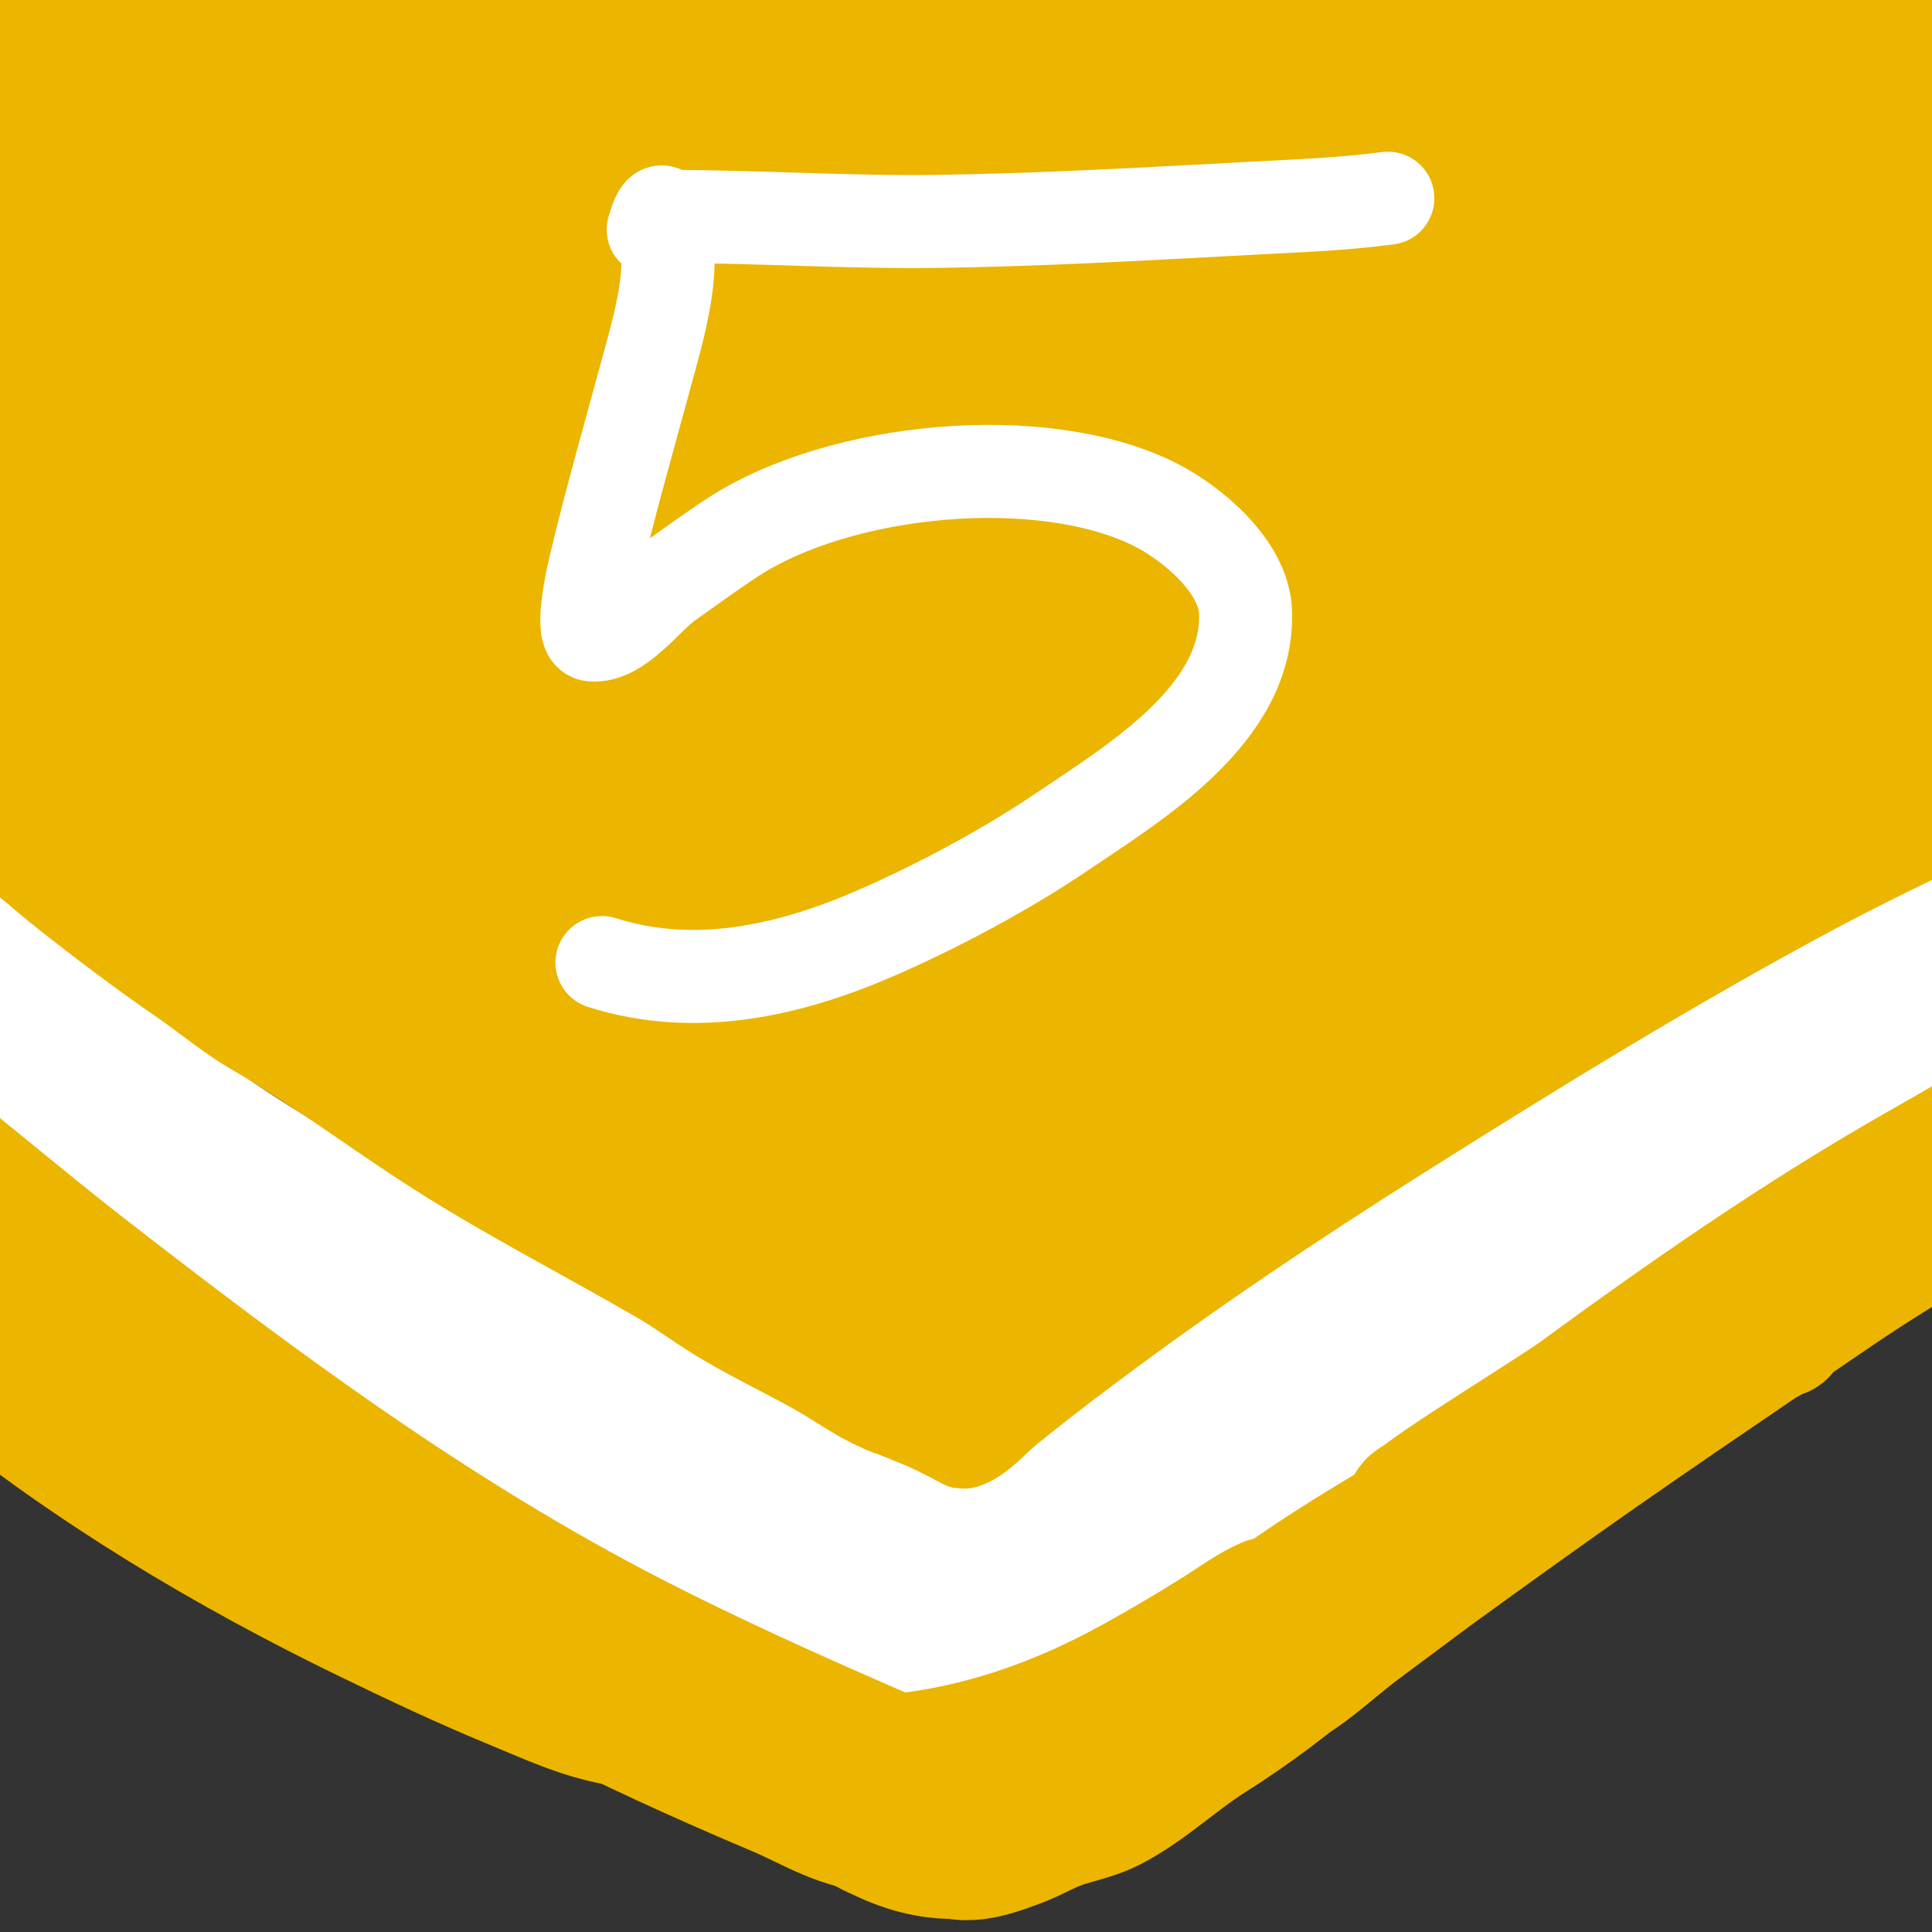 <?xml version="1.0" encoding="UTF-8" standalone="no"?>
<!DOCTYPE svg PUBLIC "-//W3C//DTD SVG 1.1//EN" "http://www.w3.org/Graphics/SVG/1.1/DTD/svg11.dtd">
<!-- Created with Vectornator (http://vectornator.io/) -->
<svg height="100%" stroke-miterlimit="10" style="fill-rule:nonzero;clip-rule:evenodd;stroke-linecap:round;stroke-linejoin:round;" version="1.1" viewBox="0 0 255 255" width="100%" xml:space="preserve" xmlns="http://www.w3.org/2000/svg" xmlns:vectornator="http://vectornator.io" xmlns:xlink="http://www.w3.org/1999/xlink">
<rect x="0" y="0" width="255" height="255" fill="#333333" stroke="none"/>
<defs/>
<clipPath id="ArtboardFrame">
<rect height="255" width="255" x="0" y="0"/>
</clipPath>
<g clip-path="url(#ArtboardFrame)" id="레이어-1" vectornator:layerName="레이어 1">
<path d="M469.489 131.314C471 131.206 472.511 131.098 474.022 130.99" fill="none" fill-rule="evenodd" opacity="1" stroke="#000000" stroke-linecap="round" stroke-linejoin="round" stroke-width="10"/>
<path d="M422.873 153.004C422.873 150.909 423.128 148.672 424.167 146.853" fill="none" fill-rule="evenodd" opacity="1" stroke="#000000" stroke-linecap="round" stroke-linejoin="round" stroke-width="10"/>
<path d="M-0.38 151.019C-1.52 147.773 2.33 151.66 3.109 152.336C6.018 154.855 8.637 157.653 11.508 160.221C18.85 166.788 27.251 172.568 35.438 178.027C48.884 186.993 63.786 193.681 77.916 201.423C89.901 207.99 102.65 215.885 116.385 218.056C132.172 220.551 147.802 210.94 160.762 203.256C173.57 195.663 186.088 187.225 197.654 177.829C210.94 167.035 222.859 154.792 235.244 143.016C242.853 135.781 250.609 128.681 257.685 120.909C261.428 116.797 265.416 112.721 267.294 107.425" fill="none" fill-rule="evenodd" opacity="1" stroke="#b3724d" stroke-linecap="round" stroke-linejoin="round" stroke-width="10"/>
<path d="M-6.762 177.655C-3.733 175.86 0.891 180.09 3.255 181.703C7.315 184.475 11.563 187.073 15.296 190.307C17.932 192.59 20.297 195.099 23.101 197.19C30.784 202.92 41.492 206.272 49.999 210.866C58.747 215.59 67.695 220.024 76.395 224.838C80.345 227.024 84.156 229.667 88.297 231.493C92.127 233.183 96.228 234.395 100.109 236C106.303 238.561 111.982 242.185 118.395 244.287C129.992 248.089 142.994 240.95 152.901 235.678C178.144 222.244 199.598 203.97 221.535 185.845C240.302 170.339 260.971 155.806 273.744 134.578" fill="none" fill-rule="evenodd" opacity="1" stroke="#b3724d" stroke-linecap="round" stroke-linejoin="round" stroke-width="10"/>
<path d="M20.663-18.201C20.479-19.303 20.503-21.911 20.061-23.014C19.872-23.487 18.639-22.531 17.455-21.61C16.745-21.058 16.152-20.367 15.45-19.805C12.218-17.22 8.982-14.678 5.826-11.986C-3.892-3.697-14.008 4.638-22.444 14.279C-24.778 16.946-27.719 20.68-28.86 24.104C-29.045 24.658-29.414 26.392-28.459 26.71C-25.868 27.574-22.251 25.021-20.239 23.903C-15.382 21.205-10.563 18.338-5.803 15.482C14.362 3.383 34.863-8.249 54.748-20.808C60.504-24.444 66.364-27.903 72.191-31.434C73.064-31.963 73.923-32.514 74.798-33.038C75.156-33.253 78.206-34.698 78.206-35.244C78.206-35.469 78.177-35.43 76.201-34.442C75.266-33.974 74.322-33.521 73.394-33.038C70.528-31.548 67.749-29.866 64.973-28.226C55.715-22.755 46.43-17.343 37.104-11.986C21.164-2.829 5.144 6.162-10.815 15.282C-14.41 17.336-17.898 19.571-21.442 21.698C-21.796 21.91-24.449 23.498-24.449 23.703C-24.449 23.973-23.827 23.937-21.843 23.101C-19.167 21.975-16.514 20.786-13.823 19.693C-9.099 17.774-4.316 15.987 0.413 14.079C17.336 7.25 34.632 1.585 52.141-3.565C90.137-14.74 128.321-23.065 167.629-28.026C181.752-29.808 196.083-31.635 210.335-31.635C210.469-31.635 210.065-31.661 209.934-31.635C209.394-31.527 208.873-31.328 208.33-31.234C206.933-30.993 205.519-30.859 204.119-30.632C199.452-29.875 194.776-29.286 190.085-28.627C177.427-26.851 164.77-24.886 152.19-22.613C107.216-14.485 62.444-3.741 18.457 8.665C9.617 11.159 0.834 13.543-7.808 16.685C-9.139 17.169-10.474 17.641-11.818 18.089C-12.027 18.158-13.653 18.828-13.622 18.891C-13.428 19.28-5.975 19.334-5.001 19.292C1.856 18.994 8.668 17.077 15.249 15.282C46.809 6.675 79.982 2.479 112.491-0.157C147.671-3.009 182.89-3.182 218.154-3.565C226.911-3.66 235.666-3.787 244.42-3.966C245.758-3.993 247.097-4.045 248.43-4.167C249.513-4.265 251.151-3.795 251.638-4.768C251.791-5.074 248.959-5.169 248.63-5.169C245.511-5.169 242.229-3.65 239.207-2.964C231.585-1.231 223.952-0.959 216.149-0.959C194.096-0.959 172.045-0.371 149.985-0.558C103.174-0.954 56.534 1.412 9.836 4.655C-0.323 5.361-10.482 5.449-20.64 6.059C-22.047 6.143-23.451 6.29-24.85 6.46C-25.458 6.534-31.244 7.24-31.667 7.663C-32.238 8.234-30.268 8.618-29.462 8.665C-26.042 8.867-22.444 8.793-19.036 8.465C-10.726 7.666-2.486 6.249 5.826 5.457C28.959 3.254 52.171 2.645 75.399 2.851C121.28 3.257 167.158 6.876 212.941 9.467C227.318 10.281 241.694 11.336 256.049 12.475C261.525 12.909 266.996 13.277 272.49 13.277C272.891 13.277 273.312 13.404 273.693 13.277C273.893 13.21 273.286 13.158 273.091 13.076C272.484 12.823 271.921 12.45 271.287 12.274C268.849 11.597 266.338 11.219 263.868 10.67C256.075 8.938 248.295 7.144 240.41 5.858C219.952 2.523 199.35 1.771 178.656 1.447C132.259 0.722 85.794 5.562 39.51 8.064C22.612 8.977 5.701 9.772-11.216 10.269C-15.75 10.403-20.313 10.47-24.85 10.47C-25.92 10.47-26.997 10.602-28.058 10.47C-28.206 10.451-28.459 10.12-28.459 10.269C-28.459 11.311-24.361 11.652-24.249 11.673C-18.499 12.732-12.799 13.853-7.006 14.68C9.941 17.101 27.046 18.251 44.121 19.292C105.477 23.033 166.765 27.409 228.179 30.119C240.406 30.658 252.63 31.061 264.871 30.921C266.342 30.904 267.82 30.89 269.282 30.72C270.701 30.555 272.118 30.311 273.492 29.918C274.154 29.729 275.634 28.803 275.698 27.913C275.809 26.36 274.348 25.705 273.292 25.106C271.913 24.325 270.547 23.502 269.081 22.901C266.46 21.827 263.752 20.977 261.061 20.094C243.187 14.225 224.194 12.455 205.523 11.472C166.957 9.443 128.923 13.208 90.838 19.091C69.486 22.39 47.77 26.049 27.079 32.324C16.501 35.532 6.97 39.767-3.196 43.953" fill="none" fill-rule="evenodd" opacity="1" stroke="#b3724d" stroke-linecap="round" stroke-linejoin="round" stroke-width="10"/>
<path d="M20.863 55.983C20.242 55.905 14.926 55.259 14.648 54.981C14.514 54.846 16.051 54.981 16.052 54.981C17.072 55.151 17.996 55.181 19.059 55.181C21.979 55.181 24.782 54.72 27.68 54.379C33.677 53.674 39.708 53.076 45.725 52.575C49.279 52.279 52.336 52.309 55.75 51.171" fill="none" fill-rule="evenodd" opacity="1" stroke="#b3724d" stroke-linecap="round" stroke-linejoin="round" stroke-width="10"/>
<path d="M108.883 40.946C112.854 40.224 116.344 38.364 120.11 36.936C126.709 34.433 133.451 32.101 140.16 29.918C149.294 26.947 158.625 24.993 167.829 22.299C173.245 20.714 178.516 18.67 183.869 16.886C188.85 15.226 193.66 13.549 198.506 11.472C199.055 11.237 199.888 11.225 200.11 10.67C200.26 10.293 199.313 10.488 198.907 10.47C197.838 10.421 196.765 10.392 195.699 10.47C194.02 10.593 192.349 10.816 190.686 11.071C182.965 12.259 173.929 13.784 166.025 15.282C140.258 20.164 115.284 27.196 90.637 36.134C83.009 38.9 75.58 42.122 67.981 44.956C66.258 45.598 64.504 46.154 62.768 46.76C61.291 47.276 59.921 48.364 58.357 48.364C58.116 48.364 58.752 48.087 58.958 47.963C59.754 47.486 60.548 47.003 61.364 46.56C62.888 45.733 64.43 44.94 65.976 44.154C68.24 43.002 70.499 41.837 72.793 40.745C77.517 38.495 82.251 36.264 87.028 34.129C109.076 24.274 131.815 16.681 155.398 11.472C162.093 9.994 168.92 9.18 175.649 7.863C175.919 7.81 176.726 7.663 176.451 7.663C170.448 7.663 163.382 9.062 157.604 10.069C148.913 11.584 140.298 13.543 131.739 15.683C111.996 20.619 93.039 27.444 73.996 34.53C62.25 38.9 50.539 43.816 38.507 47.362C36.407 47.981 34.259 48.456 32.091 48.765C31.853 48.799 31.369 48.573 31.49 48.364C33.074 45.628 34.107 44.949 36.502 43.552C42.166 40.248 47.746 36.788 53.545 33.728C75.691 22.04 100.41 15.44 124.321 8.665C127.457 7.777 130.578 6.829 133.744 6.059C135.999 5.511 138.241 4.655 140.561 4.655C140.984 4.655 139.758 4.918 139.358 5.056C138.02 5.52 136.699 6.033 135.348 6.46C132.888 7.237 130.41 7.957 127.93 8.665C124.328 9.694 120.7 10.628 117.103 11.673C108.029 14.31 98.971 17.02 90.036 20.094C67.811 27.738 46.289 37.076 24.473 45.758C20.817 47.212 17.153 48.652 13.445 49.968C13 50.126 12.405 50.471 12.041 50.169C11.306 49.556 12.679 48.374 14.648 46.961C16.41 45.696 18.221 44.499 20.061 43.352C22.834 41.624 25.657 39.98 28.483 38.339C48.362 26.796 69.055 17.032 89.635 6.861C93.575 4.913 97.669 3.175 101.264 0.645C101.845 0.237 102.821-0.265 102.667-0.959C102.536-1.549 101.463-1.237 100.863-1.159C99.367-0.966 97.917-0.511 96.452-0.157C93.773 0.491 91.103 1.171 88.432 1.848C80.973 3.741 73.62 6.067 66.377 8.665C47.53 15.426 29.685 23.729 12.041 33.126C9.349 34.56 6.666 36.016 4.022 37.537C1.786 38.823-0.401 40.191-2.595 41.547C-4.346 42.63-9.468 46.038-7.607 45.156C-6.581 44.67-5.612 44.069-4.6 43.552C-2.47 42.465-0.306 41.447 1.816 40.344C4.841 38.773 7.823 37.121 10.838 35.532C14.039 33.846 17.247 32.176 20.462 30.52C28.089 26.591 35.685 22.604 43.319 18.69C52.973 13.742 62.81 9.144 72.392 4.054C74.932 2.704 77.776 1.677 79.81-0.357C79.944-0.491 79.598-0.758 79.409-0.758C78.53-0.758 77.666-0.523 76.803-0.357C75.927-0.189 75.051-0.01 74.196 0.244C71.907 0.926 69.641 1.681 67.379 2.45C62.756 4.021 58.15 5.641 53.545 7.262C35.619 13.572 18.482 21.398 1.415 29.718C-3.206 31.971-7.821 34.236-12.419 36.535C-13.542 37.096-14.705 37.577-15.828 38.139C-16.31 38.38-17.662 39.264-17.231 38.941C-9.439 33.097 1.205 28.533 9.636 24.104C19.697 18.817 29.707 13.459 39.71 8.064C42.447 6.588 45.182 5.108 47.931 3.653C49.727 2.702 51.568 1.833 53.344 0.846C53.963 0.502 58.357-2.156 58.357-2.362C58.357-2.849 57.406-2.138 56.953-1.961C55.866-1.536 54.813-1.029 53.745-0.558C51.939 0.241 50.147 1.071 48.332 1.848C43.242 4.03 38.12 6.14 33.094 8.465C19.259 14.864 5.417 22.337-7.206 30.921C-10.091 32.883-12.903 34.957-15.627 37.136C-16.453 37.796-18.179 38.995-17.432 39.743C-16.523 40.652-14.853 39.513-13.622 39.141C-11.66 38.548-9.735 37.835-7.808 37.136C1.821 33.648 11.313 29.8 20.863 26.109C45.823 16.46 70.868 6.683 96.652-0.558C101.85-2.017 107.064-3.416 112.291-4.768C114.818-5.422 117.362-6.006 119.91-6.573C121.573-6.942 123.244-7.279 124.922-7.575C125.518-7.68 126.16-7.988 126.727-7.776C126.985-7.679 126.73-7.16 126.526-6.974C125.884-6.385 125.109-5.942 124.321-5.57C122.694-4.802 121.001-4.177 119.308-3.565C112.272-1.022 105.16 1.308 98.056 3.653C90.81 6.044 83.601 8.545 76.402 11.071C68.422 13.871 60.455 16.708 52.542 19.693C36.759 25.646 21.208 32.22 5.425 38.139C5.088 38.265 6.089 37.86 6.428 37.738C7.76 37.258 9.096 36.789 10.438 36.334C12.839 35.519 15.252 34.739 17.655 33.928C24.534 31.608 29.953 29.676 36.903 27.512C50.873 23.163 64.949 19.541 79.209 16.284C124.345 5.975 170.738-1.09 217.152-0.758C222.5-0.72 227.848-0.565 233.192-0.357C238.216-0.162 243.87-0.115 248.63 1.648C249.169 1.848 249.758 2.146 250.034 2.65C250.793 4.042 247.93 4.972 247.628 5.056C244.799 5.842 241.894 6.328 239.006 6.861C234.042 7.777 228.982 8.069 223.969 8.665C207.889 10.58 191.743 11.844 175.649 13.678C130.791 18.788 85.235 26.145 41.916 39.141C32.338 42.014 22.68 44.654 13.245 47.963C9.672 49.216 6.152 50.614 2.618 51.973C1.332 52.468 0.041 52.961-1.191 53.577C-1.673 53.818-2.726 53.856-2.595 54.379C-2.468 54.886 0.581 53.986 0.613 53.978C2.419 53.514 4.233 53.082 6.027 52.575C15.646 49.856 25.238 47.131 34.898 44.555C59.388 38.024 83.806 31.621 108.883 27.713C118.808 26.166 129.486 24.817 139.559 25.507C141.158 25.617 146.707 26.623 144.17 28.314" fill="none" fill-rule="evenodd" opacity="1" stroke="#b3724d" stroke-linecap="round" stroke-linejoin="round" stroke-width="10"/>
<g opacity="1">
<path d="M15.844 44.156C14.71 44.215 13.565 44.416 12.438 44.688C9.741 45.347 8.09 48.053 8.75 50.75C9.196 52.576 10.624 53.869 12.312 54.344C9.739 54.971 7.163 55.618 4.656 56.469C0.468 57.889-3.962 59.523-7.719 61.906C-12.521 64.953-16.884 69.918-16.719 75.75C-16.695 76.583-16.563 77.415-16.344 78.281C-16.105 79.223-15.753 80.151-15.281 81C-14.622 82.185-13.763 83.252-12.781 84.188C-10.185 86.66-6.99 88.383-3.688 89.719C2.058 92.043 8.124 93.04 14.281 93.5C22.489 94.113 30.719 93.671 38.938 93.781C46.578 93.883 54.22 94.492 61.844 94.969C64.771 95.15 67.287 92.927 67.469 90C67.65 87.073 65.427 84.556 62.5 84.375C53.534 83.825 44.551 83.144 35.562 83.188C28.731 83.22 21.884 83.471 15.062 82.969C10.863 82.659 6.674 82.116 2.656 80.812C0.119 79.99-2.47 78.978-4.625 77.375C-5.611 76.641-6.422 76.02-6.156 74.969C-5.878 73.868-4.964 72.921-4.156 72.188C-2.215 70.425 0.209 69.385 2.594 68.375C6.931 66.538 11.471 65.064 16.094 64C15.247 65.759 14.507 67.571 14.594 69.562C14.779 73.814 18.221 76.876 22.125 77.906C23.661 78.312 25.233 78.471 26.812 78.594C31.675 78.97 36.618 78.358 41.312 77.062C44.257 76.25 47.213 75.124 49.719 73.344C51.056 72.393 52.272 71.275 53.188 69.906C53.945 68.774 54.5 67.499 54.75 66.156C54.916 65.266 54.961 64.336 54.844 63.438C53.999 56.963 46.566 54.346 41.125 53.125C36.794 52.153 32.379 51.996 27.969 52.156C26.441 48.422 23.246 45.359 19.25 44.438C18.11 44.175 16.977 44.097 15.844 44.156ZM32.031 62.25C35.203 62.325 38.407 62.802 41.438 63.75C42.373 64.043 43.288 64.391 44.156 64.844C44.059 64.923 43.977 65.022 43.875 65.094C43.309 65.491 42.69 65.807 42.062 66.094C40.046 67.014 37.86 67.593 35.688 68C32.77 68.547 29.863 68.756 26.906 68.5C26.343 68.451 25.744 68.286 25.156 68.156C25.167 68.134 25.176 68.117 25.188 68.094C25.636 67.176 26.169 66.289 26.625 65.375C27.095 64.434 27.419 63.424 27.781 62.438C29.197 62.368 30.614 62.216 32.031 62.25Z" fill="#b3724d" stroke="none"/>
</g>
<g opacity="1">
<path d="M128.719-0.969C125.668-0.869 122.624-0.623 119.594-0.156C103.625 2.305 88.791 9.543 75.438 18.406C67.74 23.515 60.653 29.463 54.469 36.25C47.427 38.938 41.088 43.185 35.344 48.031C21.881 59.389 11.58 75.423 11.25 93.469C11.182 97.183 11.546 100.89 12.281 104.531C14.307 114.558 19.233 123.698 26.125 131.219C29.826 135.257 34.025 138.829 38.438 142.062C47.262 148.528 56.923 153.99 67.562 156.781C76.97 159.25 86.876 159.008 96.5 158.375C103.202 157.934 109.82 157.039 116.344 155.406C142.592 148.837 166.372 132.394 181.75 110.125C189.224 99.302 194.89 86.994 197.344 74.031C198.097 70.053 198.464 66.039 198.688 62C198.961 57.051 198.952 52.044 198.281 47.125C195.642 27.778 181.035 11.703 163.312 4.375C155.301 1.063 146.486-0.339 137.875-0.844C134.818-1.023 131.77-1.069 128.719-0.969ZM127.812 0.75C130.484 0.674 133.139 0.739 135.812 0.906C143.963 1.416 152.562 2.718 160.188 5.75C175.094 11.676 188.389 24.647 192.625 40.375C194.668 47.962 194.415 56.01 193.531 63.75C192.401 73.647 189.574 82.895 185.062 91.781C172.049 117.41 147.591 137.042 120.125 145.188C112.231 147.529 104.149 148.75 95.938 149.188C87.318 149.647 78.41 149.934 70 147.656C61.036 145.229 52.943 140.689 45.406 135.344C34.85 127.857 25.695 118.438 21.875 105.781C20.82 102.287 20.18 98.679 20.031 95.031C19.345 78.186 29.1 63.202 41.531 52.656C42.067 52.202 42.674 51.849 43.219 51.406C42.218 52.941 41.122 54.41 40.281 56.031C38.358 59.739 36.99 63.803 35.969 67.844C34.722 72.777 33.975 77.937 34.094 83.062C33.885 82.581 33.596 82.201 33.406 81.688C33.252 81.269 33.096 80.885 32.938 80.469C32.757 79.994 32.066 78.4 32.375 77.75C32.069 78.405 32.577 79.915 32.781 80.5C32.857 80.718 32.954 80.938 33.031 81.156C33.163 81.529 33.285 81.905 33.406 82.281C33.598 82.878 33.63 83.006 33.875 83.594C33.945 83.761 34.049 83.927 34.125 84.094C34.2 85.706 34.357 87.316 34.625 88.906C35.98 96.935 39.933 103.967 44.938 110.281C48.835 115.198 53.207 119.584 58.312 123.25C70.342 131.888 85.002 136.512 99.625 138.094C105.367 138.715 111.34 139.046 117.094 138.375C122.15 137.786 127.075 136.407 131.875 134.75C133.872 134.061 135.826 133.209 137.781 132.406C135.824 133.21 133.848 133.937 131.844 134.625C127.05 136.271 122.11 137.669 117.062 138.25C111.319 138.911 105.386 138.536 99.656 137.906C86.051 136.411 72.463 132.276 60.969 124.719C54.883 120.718 49.706 115.751 45.219 110.031C40.796 104.394 37.2 98.21 35.625 91.156C35.189 89.205 34.913 87.238 34.781 85.25C35.609 86.733 36.62 88.15 38 89.094C39.022 89.793 40.212 90.291 41.344 90.781C45.38 92.529 49.614 93.354 53.812 93.312C56.182 94.687 58.728 95.7 61.469 96C69.349 96.863 76.495 92.809 82.5 88.125C84.366 86.669 86.184 85.127 87.875 83.469C97.214 74.315 104.92 59.581 99.469 46.5C98.697 44.648 97.675 42.883 96.469 41.281C95.286 39.711 93.927 38.245 92.375 37.031C89.093 34.465 85.022 33.108 80.938 32.531C74.474 31.618 67.8 32.432 61.5 34C59.801 34.423 58.128 34.971 56.469 35.531C62.318 29.399 68.901 23.977 76.031 19.312C89.285 10.642 103.984 3.581 119.812 1.406C122.468 1.041 125.141 0.826 127.812 0.75ZM137.781 132.406C138.805 131.986 139.875 131.662 140.875 131.188C144.511 129.462 147.946 127.366 151.156 124.938C151.6 124.602 151.942 124.16 152.375 123.812C149.622 126.024 146.685 128.022 143.531 129.719C141.662 130.724 139.739 131.603 137.781 132.406ZM152.375 123.812C154.3 122.266 156.123 120.607 157.844 118.844C156.129 120.607 154.306 122.264 152.375 123.812ZM157.844 118.844C158.674 117.99 159.47 117.118 160.25 116.219C159.472 117.11 158.67 117.997 157.844 118.844ZM160.25 116.219C160.992 115.368 161.646 114.451 162.344 113.562C161.651 114.451 160.988 115.368 160.25 116.219ZM162.344 113.562C163.975 111.47 165.53 109.335 166.906 107.062C165.522 109.331 163.98 111.478 162.344 113.562ZM166.906 107.062C167.608 105.913 168.209 104.721 168.844 103.531C168.213 104.72 167.603 105.912 166.906 107.062ZM168.844 103.531C169.961 101.424 170.996 99.301 171.906 97.094C170.998 99.294 169.962 101.437 168.844 103.531ZM171.906 97.094C172.127 96.559 172.448 96.071 172.656 95.531C172.896 94.909 172.996 94.252 173.219 93.625C172.803 94.79 172.378 95.95 171.906 97.094ZM173.219 93.625C173.669 92.363 174.271 91.157 174.656 89.875C175.188 88.104 175.563 86.299 175.969 84.5C175.266 87.601 174.285 90.616 173.219 93.625ZM141.344 21.812C146.139 22.113 150.898 23.172 155.312 24.969C150.897 23.172 146.14 22.112 141.344 21.812ZM167.25 32.562C168.975 34.196 170.532 36.035 171.906 38.031C172.773 39.291 173.548 40.596 174.219 41.938C173.546 40.596 172.806 39.262 171.938 38C170.563 36.003 168.975 34.196 167.25 32.562ZM174.219 41.938C174.772 43.044 175.224 44.192 175.656 45.344C175.223 44.19 174.774 43.046 174.219 41.938ZM80.125 38.812C82.695 39.105 85.311 39.752 87.562 41.062C88.949 41.869 90.101 42.954 91.156 44.156C92.179 45.322 93.073 46.619 93.781 48C98.762 57.712 93.404 69.476 87.094 77.188C85.865 78.689 84.565 80.133 83.156 81.469C81.328 83.202 79.396 84.838 77.375 86.344C72.96 89.634 67.795 92.227 62.188 91.906C65.281 90.891 68.262 89.394 70.938 87.219C73.466 85.163 75.615 82.676 77.375 79.938C80.154 75.613 82.376 70.259 80.781 65.094C80.407 63.881 79.898 62.711 79.188 61.656C75.669 56.431 68.697 55.166 63.062 57.375C61.025 58.174 59.118 59.288 57.344 60.562C56.02 61.514 54.758 62.578 53.594 63.719C47.965 69.233 43.178 78.044 46.688 85.938C47.226 87.148 47.932 88.297 48.781 89.312C49.817 90.552 51.108 91.524 52.438 92.438C48.14 92.387 43.797 91.414 39.719 89.5C37.266 88.349 35.877 86.482 34.75 84.344C34.485 78.419 35.406 72.42 37.031 66.75C38.043 63.219 39.308 59.689 41.031 56.438C42.246 54.146 43.765 52.03 45.219 49.875C49.145 46.873 53.237 44.13 57.875 42.344C59.926 41.554 62.029 40.895 64.156 40.344C69.327 39.003 74.786 38.205 80.125 38.812ZM175.969 46.125C176.921 48.849 177.54 51.681 177.938 54.562C177.539 51.68 176.923 48.849 175.969 46.125ZM178 54.938C178.238 56.764 178.248 58.619 178.312 60.469C178.248 58.616 178.239 56.765 178 54.938ZM178.312 60.469C178.357 61.753 178.494 63.027 178.469 64.312C178.494 63.026 178.357 61.755 178.312 60.469ZM178.469 64.312C178.421 66.806 178.212 69.279 177.969 71.719C178.214 69.268 178.42 66.811 178.469 64.312ZM69.406 58.781C73.949 58.97 78.052 61.842 79.125 66.781C80.128 71.4 77.926 76.081 75.469 79.875C73.961 82.203 72.135 84.346 70.031 86.156C66.944 88.813 63.449 90.579 59.781 91.562C57.781 91.104 55.857 90.343 54.156 89.188C52.993 88.397 51.924 87.459 51.062 86.344C48.204 82.646 48.573 77.79 50.312 73.688C52.356 68.868 56.103 64.702 60.438 61.812C61.803 60.902 63.265 60.06 64.812 59.5C66.331 58.951 67.892 58.718 69.406 58.781ZM177.875 72.969C177.456 76.765 176.892 80.538 176.062 84.25C176.774 81.046 177.349 77.826 177.75 74.562C177.814 74.042 177.817 73.494 177.875 72.969ZM32.438 77.5C32.394 77.536 32.404 77.637 32.375 77.688C32.464 77.538 32.728 77.556 32.969 77.562C32.794 77.552 32.533 77.42 32.438 77.5ZM32.969 77.562C33.112 77.571 33.2 77.51 33.406 77.594C33.328 77.562 33.268 77.521 33.188 77.5C33.072 77.47 33.059 77.565 32.969 77.562ZM33.406 77.594C33.494 77.629 33.573 77.647 33.656 77.688C33.603 77.66 33.555 77.619 33.5 77.594C33.453 77.572 33.45 77.612 33.406 77.594Z" fill="#b3724d" stroke="none"/>
</g>
<g opacity="1">
<path d="M140.312 23.875C132.078 24.171 123.898 25.011 115.844 26.781C107.217 28.678 98.805 31.534 90.625 35.031C83.12 36.085 75.719 37.682 68.375 39.562C65.27 38.866 61.768 39.105 58.906 39.594C58.199 39.715 57.513 39.844 56.812 40C56.041 40.172 54.86 40.524 54.094 40.75C52.82 41.125 51.562 41.522 50.312 41.969C38.047 46.357 26.509 52.632 15.531 59.594C7.598 64.625-0.152 69.983-7.594 75.719C-7.899 75.954-8.196 76.201-8.5 76.438C-13.293 79.729-18.042 83.12-22.594 86.719C-24.538 88.256-26.444 89.8-28.062 91.688C-28.947 92.719-29.72 93.817-30.219 95.094C-30.665 96.235-30.872 97.498-30.75 98.719C-30.661 99.609-30.403 100.485-30 101.281C-27.526 106.175-21.454 106.56-16.688 106.969C-15.409 107.078-14.127 107.133-12.844 107.156C-11.585 107.179-10.319 107.2-9.062 107.125C-3.953 106.821 1.02 105.643 6.031 104.688C9.827 103.964 13.676 103.463 17.5 102.844C17.37 103.419 17.182 103.984 17.094 104.562C16.607 107.751 16.824 111.315 17.75 114.406C18.6 117.243 20.361 119.734 22.438 121.812C30.603 129.987 42.821 130.512 53.531 128.344C60.13 127.008 66.44 124.612 72.625 122C75.685 120.708 78.69 119.273 81.688 117.844C90.474 122.296 101.827 121.251 111.25 119.031C118.224 117.388 124.893 114.907 131.375 111.875C136.633 109.415 141.841 106.8 146.875 103.906C150.837 101.629 154.589 99.067 158.344 96.469C160.789 94.776 163.254 93.108 165.625 91.312C167.703 89.739 169.747 88.111 171.719 86.406C175.517 83.123 179.157 79.184 182.375 74.969C183.282 74.987 184.195 74.842 185.031 74.344C187.221 73.04 187.976 70.343 187 68.062C189.515 63.146 190.982 57.834 190.531 52.156C190.413 50.666 190.184 49.167 189.812 47.719C189.204 45.343 188.264 42.997 187.031 40.875C184.132 35.885 179.21 32.312 174.125 29.781C171.136 28.294 168.059 27.007 164.844 26.094C156.896 23.836 148.519 23.58 140.312 23.875ZM140.688 34C147.829 33.741 155.139 33.881 162.062 35.844C164.677 36.585 167.195 37.636 169.625 38.844C172.781 40.412 176.055 42.538 178.031 45.531C178.795 46.687 179.332 47.997 179.75 49.312C180.397 51.349 180.473 53.386 180.312 55.406C176.278 47.77 171.675 40.462 163.5 36.938C161.798 36.204 160.012 35.668 158.188 35.344C151.764 34.201 145.244 35.007 138.906 36.562C137.949 36.211 137.038 35.723 136.062 35.438C134.824 35.075 133.545 34.886 132.281 34.625C135.072 34.37 137.878 34.102 140.688 34ZM112.094 43.594C114.365 43.531 116.669 43.581 118.969 43.625C104.464 50.006 90.863 58.766 80.75 71.031C73.129 80.274 65.849 93.659 70.75 105.781C71.415 107.426 72.394 108.944 73.406 110.406C69.331 112.257 65.236 114.039 61.031 115.562C53.197 118.401 43.7 120.698 35.5 118.094C32.935 117.279 30.55 115.755 28.844 113.656C28.315 113.006 27.804 112.281 27.562 111.469C26.515 107.943 27.53 104.37 28.875 101C31.495 100.604 34.105 100.12 36.719 99.719C39.617 99.273 41.602 96.586 41.156 93.688C40.729 90.908 38.199 89.012 35.438 89.25C39.69 83.489 44.86 78.283 50 73.531C62.475 61.997 76.929 52.204 92.562 45.219C99.043 44.338 105.577 43.775 112.094 43.594ZM153.938 45.094C154.998 45.162 156.065 45.141 157.094 45.375C162.656 46.638 166.292 51.169 169.125 55.812C171.437 59.602 173.391 63.594 175.438 67.531C173.672 70.052 171.73 72.441 169.562 74.625C163.57 80.663 156.549 85.485 149.562 90.281C146.518 92.371 143.382 94.298 140.156 96.094C135.886 98.471 131.52 100.677 127.094 102.75C121.802 105.228 116.412 107.315 110.75 108.781C108.94 109.25 107.089 109.666 105.25 110C102.343 110.528 99.028 110.777 95.719 110.719C96.424 110.338 97.14 109.978 97.844 109.594C112.264 101.718 126.729 93.621 139.625 83.375C147.78 76.896 156.976 69.039 158 57.938C158.248 55.253 158.195 52.188 157.062 49.688C156.298 48 155.141 46.491 153.938 45.094ZM137.875 47.312C138.697 47.663 139.568 47.876 140.375 48.25C141.896 48.955 143.35 49.75 144.812 50.562C144.831 50.594 144.901 50.623 144.938 50.656C145.041 50.752 145.119 50.838 145.219 50.938C145.502 51.22 145.768 51.478 146.031 51.781C146.586 52.422 147.067 53.117 147.5 53.844C147.674 55.45 147.781 56.946 147.406 58.562C146.488 62.523 143.722 65.772 140.906 68.562C137.37 72.068 133.425 75.184 129.438 78.156C119.857 85.299 109.519 91.265 99.125 97.125C93.712 100.177 88.187 103.113 82.625 105.938C82.116 105.375 81.577 104.842 81.156 104.156C80.589 103.232 80.09 102.25 79.75 101.219C78.692 98.012 79.306 94.44 80.344 91.312C82.277 85.488 85.91 80.315 89.938 75.75C101.464 62.685 117.4 54.161 133.688 48.531C135.056 48.058 136.478 47.73 137.875 47.312ZM26.688 83.969C24.992 86.304 23.459 88.745 22.094 91.281C18.341 91.878 14.594 92.478 10.844 93.094C7.489 93.645 4.147 94.243 0.812 94.906C-0.581 95.183-2.006 95.31-3.406 95.562C-2.928 95.32-2.444 95.092-1.969 94.844C1.467 93.052 4.852 91.163 8.219 89.25C10.008 89.385 11.78 89.374 13.312 89.062C14.929 88.734 16.451 88.144 18 87.594C20.97 86.539 23.818 85.235 26.688 83.969Z" fill="#b3724d" stroke="none"/>
</g>
<g opacity="1">
<path d="M138.531 44.25C132.866 44.235 127.075 45.541 121.844 47.281C114.648 49.674 107.783 53.041 101.219 56.812C89.384 63.611 78.53 72.173 69.312 82.25C65.641 86.264 62.242 90.558 59.062 94.969C51.773 105.079 45.909 119.393 52.781 131.219C53.637 132.692 54.687 134.061 55.844 135.312C57.674 137.293 59.778 139.038 62.062 140.469C75.135 148.654 91.562 144.94 105.031 139.844C110.871 137.634 116.585 135.067 122.125 132.188C126.798 129.759 131.352 127.069 135.719 124.125C138.766 122.07 141.716 119.855 144.562 117.531C150.197 112.932 155.387 107.826 159.875 102.094C162.183 99.145 164.374 96.048 166.156 92.75C169.194 87.13 171.042 80.851 171.469 74.469C170.987 80.819 169.022 87.051 165.906 92.594C163.829 96.288 161.248 99.719 158.5 102.938C153.811 108.429 148.405 113.285 142.594 117.562C139.669 119.715 136.623 121.712 133.5 123.562C129.484 125.943 125.34 128.092 121.094 130.031C115.978 132.367 110.697 134.375 105.344 136.094C92.867 140.098 76.927 143.61 65.25 135.594C63.955 134.705 62.732 133.709 61.625 132.594C60.314 131.273 59.16 129.801 58.281 128.156C53.451 119.116 58.605 108.006 63.938 100.469C64.839 99.194 65.796 97.955 66.75 96.719C72.097 89.785 78.057 83.293 84.688 77.562C90.946 72.153 97.785 67.35 104.906 63.156C111.025 59.553 117.397 56.265 124.094 53.875C132.38 50.918 143.129 48.629 150.969 53.969C152.501 55.012 153.789 56.297 154.969 57.719C160.04 63.832 156.809 73.026 153.25 79.031C152.51 80.28 151.713 81.502 150.875 82.688C146.017 89.558 139.994 95.766 133.188 100.719C129.18 103.635 124.81 106.147 120.094 107.719C113.556 109.898 105.805 110.171 99.812 106.281C92.43 101.489 93.409 91.947 95.5 84.531C95.88 83.182 96.318 81.854 96.781 80.531C97.326 78.974 97.926 77.441 98.531 75.906C99.177 74.269 99.895 72.672 100.531 71.031C101.101 69.562 101.495 68.002 102.281 66.625C102.784 65.743 103.57 64.599 104.625 64.344C106.001 64.01 107.519 64.828 108.875 65C108.978 65.011 109.051 64.915 109.062 64.812C109.074 64.71 109.009 64.636 108.906 64.625C107.51 64.501 105.962 63.759 104.562 64.156C103.262 64.525 102.413 66.046 101.906 67.188C101.355 68.43 100.998 69.737 100.5 71C99.855 72.637 99.124 74.242 98.469 75.875C97.854 77.407 97.218 78.948 96.656 80.5C93.91 88.086 91.028 99.007 97.719 105.438C98.438 106.129 99.244 106.727 100.094 107.25C107.029 111.522 115.713 110.893 123.094 108.25C130.701 105.527 137.588 100.83 143.656 95.562C148.522 91.339 153.074 86.581 156.719 81.25C161.29 74.564 164.519 65.902 161.469 57.938C160.792 56.17 159.722 54.553 158.531 53.094C157.327 51.618 155.963 50.267 154.438 49.125C149.722 45.595 144.197 44.265 138.531 44.25ZM167.844 55.781C168.622 57.314 169.266 58.887 169.812 60.5C169.259 58.892 168.624 57.307 167.844 55.781ZM169.938 60.938C170.349 62.21 170.65 63.519 170.906 64.844C170.85 64.555 170.876 64.257 170.812 63.969C170.583 62.934 170.265 61.935 169.938 60.938ZM170.906 64.844C171.237 66.543 171.48 68.24 171.562 69.969C171.498 68.526 171.362 67.08 171.125 65.656C171.079 65.377 170.96 65.121 170.906 64.844ZM171.562 70.031C171.618 71.317 171.577 72.591 171.5 73.875C171.553 72.857 171.682 71.834 171.656 70.812C171.65 70.549 171.575 70.294 171.562 70.031Z" fill="#b3724d" stroke="none"/>
</g>
<g opacity="1">
<path d="M75.031 62.094C73.448 62.357 71.825 63.08 70.531 63.656C70.11 63.844 69.695 64.046 69.281 64.25C68.461 64.653 67.776 65.055 66.969 65.5C66.131 65.962 65.272 66.407 64.438 66.875C63.177 67.581 61.933 68.299 60.688 69.031C56.38 71.562 52.221 74.344 48.094 77.156C35.918 85.454 24.489 94.691 13.781 104.812C12.363 106.154 10.95 107.501 9.562 108.875C8.646 109.782 7.722 110.68 6.812 111.594C5.898 112.512 4.971 113.451 4.062 114.375C3.605 114.84 3.171 115.311 2.719 115.781C2.412 116.1 2.046 116.327 1.719 116.625C0.789 117.47 0.159 118.572 0.469 119.844C0.517 120.041 0.582 120.451 0.75 120.594C1.224 120.997 1.678 121.456 2.188 121.812C2.399 121.96 3.139 122.023 3.344 122.031C4.228 122.066 5.162 121.819 5.969 121.469C9.168 120.08 11.931 117.438 14.562 115.219C14.721 115.085 14.873 114.947 15.031 114.812C15.05 114.851 15.04 114.9 15.062 114.938C15.07 114.951 15.086 114.949 15.094 114.969C15.068 114.988 15.409 115.293 15.438 115.312C15.72 115.506 16.04 115.577 16.375 115.562C17.515 115.515 18.049 114.62 18.75 113.875C19.057 113.549 19.458 113.305 19.812 113.031C22.698 110.803 25.512 108.49 28.312 106.156C39.459 96.867 50.931 88.024 62.875 79.781C66.042 77.596 69.198 75.38 72.344 73.156C75.034 71.523 77.725 69.909 80.438 68.312C83.291 66.633 86.174 65.015 89.125 63.562C85.847 65.15 82.646 66.898 79.469 68.719C78.037 69.539 76.618 70.365 75.188 71.188C75.463 70.982 75.757 70.802 76.031 70.594C77.308 69.624 79.118 68.761 79.812 67.25C80.206 66.392 80.299 65.432 80 64.531C79.975 64.454 79.625 63.695 79.531 63.625C79.549 63.612 79.518 63.55 79.5 63.562C79.495 63.49 79.379 63.386 79.312 63.312C78.146 62.015 76.614 61.831 75.031 62.094ZM63.75 69.562C63.591 69.653 63.431 69.737 63.281 69.844C63.437 69.745 63.586 69.643 63.75 69.562Z" fill="#b3724d" stroke="none"/>
</g>
<path d="M101.665 82.249C99.761 79.393 98.848 74.533 95.449 73.226C92.455 72.074 89.092 77.438 87.83 79.04C86.854 80.279 85.891 81.533 85.023 82.85C79.755 90.85 71.582 106.892 75.8 116.734C78.582 123.224 87.718 124.401 93.845 123.952C107.54 122.95 123.53 110.701 130.336 99.09C134.047 92.76 134.271 84.533 128.331 79.442C126.757 78.092 119.108 75.212 119.108 74.228" fill="none" fill-rule="evenodd" opacity="1" stroke="#b3724d" stroke-linecap="round" stroke-linejoin="round" stroke-width="12.225"/>
<path d="M-0.36 97.312C-1.449 100.53 2.13 105.898 3.809 108.442C9.041 116.365 15.486 121.807 22.618 127.896C29.134 133.46 38.388 135.809 45.558 140.417C52.648 144.973 59.403 150.038 66.59 154.474C70.842 157.099 75.488 159.149 79.808 161.722C83.659 164.017 87.24 166.661 91.005 169.08C95.629 172.052 101.097 173.52 106.37 174.675C112.501 176.017 117.469 180.699 123.994 180.041C126.633 179.775 129.255 178.308 131.554 177.045C145.914 169.15 156.51 154.697 167.654 143.039C174.684 135.683 181.739 128.25 188.964 121.089C203.166 107.012 219.066 94.552 234.534 81.955C243.834 74.382 253.045 66.999 263.328 60.752C263.619 60.575 270.148 56.604 270.471 57.812C270.68 58.592 265.056 64.715 264.556 65.332C258.839 72.389 252.531 77.448 245.049 82.537C240.136 85.878 235.815 90.004 231.45 94.004C225.169 99.76 218.124 104.772 211.651 110.316C206.41 114.803 201.693 119.843 196.555 124.45C188.4 131.762 179.916 138.626 170.973 144.955C162.302 151.09 153.352 156.134 145.637 163.559C143.021 166.077 140.395 168.632 137.878 171.25C137.175 171.98 136.398 172.752 135.729 173.498C135.645 173.591 135.49 173.814 135.608 173.854C136.416 174.127 141.361 169.099 141.692 168.771C145.709 164.789 149.877 161.006 154.398 157.597C175.401 141.756 197.458 127.328 220.249 114.216C236.756 104.719 251.82 93.857 265.675 80.787C268.664 77.967 271.298 74.858 274.211 71.971C274.921 71.267 276.629 70.284 275.293 69.361C273.743 68.291 266.679 70.644 264.767 71.156C255.06 73.758 245.599 76.819 236.322 80.775C233.834 81.836 231.353 82.914 228.88 84.01C217.438 89.082 206.323 94.741 194.705 99.426C184.179 103.671 173.444 107.367 162.862 111.466C145.739 118.098 128.515 125.202 110.67 129.713C100.328 132.328 89.692 134.434 79.092 135.693C77.737 135.854 73.31 136.721 72.139 135.722C71.566 135.232 73.408 134.89 74.105 134.601C76.032 133.803 77.948 132.978 79.88 132.191C84.164 130.444 88.506 128.838 92.855 127.257C104.938 122.866 118.045 119.728 130.977 119.524C133.57 119.483 138.259 119.542 140.895 120.697C153.352 126.155 139.34 139.828 133.542 144.194C132.25 145.167 130.937 146.109 129.607 147.029C128.005 148.138 125.698 149.703 123.828 150.628C121.657 151.701 118.587 153.204 116.035 152.554C113.552 151.922 111.809 150.303 109.693 149.02C107.137 147.471 104.609 146.419 101.746 145.539C97.985 144.382 94.161 143.788 90.349 142.874C81.997 140.869 73.302 137.188 66.093 132.486C58.796 127.728 52.648 120.333 46.745 114.04C41.511 108.46 35.627 103.167 32.624 95.973C31.857 94.135 31.73 91.794 31.522 89.848C31.477 89.43 31.349 88.599 31.349 88.599C31.349 88.599 31.012 91.528 30.854 92.994C30.549 95.821 30.6 96.062 31.064 99.412C32.626 110.711 43.733 106.191 50.538 102.826C53.28 101.47 55.957 99.98 58.579 98.405C73.811 89.259 88.162 79.078 97.179 63.46C100.371 57.93 101.196 51.654 96.182 47.056C93.789 44.861 89.185 43.916 86.272 44.1C80.963 44.436 75.928 46.1 71.279 48.549C68.49 50.019 65.755 51.6 63.117 53.326C49.843 62.01 29.288 88.534 49.117 101.75C58.385 107.928 69.339 105.394 78.829 101.288C95.224 94.193 105.469 79.881 107.168 62.078C107.92 54.192 107.007 45.317 102.876 38.41C102.346 37.525 100.568 36.325 99.677 36.138C96.838 35.543 94.167 37.545 92 38.897C87.111 41.944 82.557 47.403 79.699 52.39C70.306 68.779 63.529 88.703 72.625 106.727C73.992 109.437 77.105 113.246 79.956 114.96C90.293 121.17 102.077 118.5 112.464 113.856C136.605 103.062 148.639 80.079 162.204 58.876C165.684 53.438 169.135 47.982 172.675 42.583C176.962 36.044 181.506 29.634 186.13 23.331C186.915 22.261 187.839 21.294 188.58 20.192C189.214 19.252 190.261 18.218 190.02 17.109C189.846 16.311 188.347 17.283 187.641 17.693C184.158 19.713 180.899 22.431 177.686 24.838C170.06 30.551 162.506 36.405 155.088 42.386C140.169 54.413 125.742 67.096 111.899 80.341C107.694 84.365 103.349 88.36 100.018 93.182C99.863 93.407 98.635 96.067 98.753 96.92C98.876 97.808 100.651 97.081 101.429 96.635C102.68 95.918 103.761 94.938 104.886 94.036C107.3 92.101 109.66 90.099 112.043 88.126C119.676 81.806 127.258 75.534 135.18 69.571C152.639 56.428 169.84 42.922 187.585 30.171C192.943 26.32 198.354 22.584 203.738 18.774C204.976 17.899 206.064 16.586 207.552 16.296C207.86 16.236 207.44 16.936 207.251 17.186C206.829 17.744 206.247 18.163 205.759 18.665C204.118 20.352 202.503 22.064 200.864 23.753C195.095 29.701 191.358 33.402 185.582 39.609C174.077 51.974 162.759 65.256 153.971 79.696C151.861 83.164 146.366 92.667 149.916 96.375C151.34 97.862 154.771 96.663 155.918 96.223C157.82 95.494 159.654 94.57 161.397 93.514C163.657 92.145 165.764 90.534 167.894 88.968C171.309 86.457 174.706 83.92 178.029 81.288C185.527 75.35 192.614 68.862 199.682 62.43C210.512 52.574 221.287 42.829 230.895 31.73C232.334 30.067 233.708 28.345 235.018 26.578C236.989 23.921 241.265 18.839 241.664 15.14C241.737 14.466 240.522 15.89 240.054 16.381C239.107 17.375 238.184 18.393 237.248 19.399C235.378 21.411 233.486 23.403 231.636 25.434C228.707 28.651 225.833 31.919 222.977 35.2C212.627 47.09 201.763 58.583 191.565 70.594C190.398 71.968 189.207 73.329 188.159 74.797C187.432 75.817 186.087 77.555 186.714 79.069C187.143 80.104 189.033 79.092 190.044 78.609C192.404 77.479 194.641 76.107 196.894 74.777C202.734 71.328 206.226 68.91 211.911 64.98C224.556 56.239 237.227 47.049 248.639 36.74C250.657 34.917 252.652 33.07 254.665 31.241C256.149 29.893 258.487 28.151 259.144 26.21C259.216 25.996 258.668 26.248 258.489 26.386C257.579 27.087 256.764 27.906 255.924 28.692C254.635 29.897 253.351 31.109 252.105 32.359C248.13 36.346 246.316 38.142 243.09 42.004C236.595 49.78 230.675 58.192 223.792 65.627C221.813 67.764 221.074 68.488 219.374 70.479C219.245 70.63 219.193 70.865 219.015 70.953C218.903 71.009 219.095 70.716 219.136 70.597C219.356 69.945 219.498 69.26 219.798 68.639C220.162 67.887 220.635 67.191 221.115 66.506C222.171 64.997 223.276 63.522 224.402 62.064C228.71 56.489 233.077 51.177 237.014 45.304C243.913 35.016 250.232 24.001 254.511 12.345C256.106 8.002 258.135 3.396 256.949-1.311C255.469-7.186 248.559-5.208 244.777-3.444C242.689-2.47 240.682-1.324 238.702-0.144C236.29 1.293 233.955 2.856 231.611 4.4C230.041 5.433 228.508 6.52 226.962 7.588C224.467 9.311 221.908 10.942 219.334 12.545C218.462 13.088 217.612 13.667 216.771 14.257C216.657 14.337 216.334 14.572 216.473 14.553C218.313 14.298 221.643 12.247 223.2 11.671C229.781 9.237 236.548 7.355 243.136 4.926C244.82 4.305 246.733 3.985 246.892 2.031" fill="none" fill-rule="evenodd" opacity="1" stroke="#b3724d" stroke-linecap="round" stroke-linejoin="round" stroke-width="32.18"/>
<path d="M-0.558 162.693C-4.546 160.264-0.689 165.18-0.078 166.02C2.394 169.416 6.171 171.366 8.776 174.446C13.049 179.498 17.09 180.438 22.922 183.061C27.488 185.114 32.139 187.151 36.543 189.508C44.491 193.763 51.831 199.058 59.757 203.382C68.324 208.055 77.398 211.762 85.913 216.54C91.663 219.766 96.739 223.991 102.637 226.989C108.545 229.991 114.852 231.797 121.204 233.546C123.8 234.261 127.913 235.769 130.682 235.096" fill="none" fill-rule="evenodd" opacity="1" stroke="#b3724d" stroke-linecap="round" stroke-linejoin="round" stroke-width="22.736"/>
<path d="M124.042 226.007C123.817 226.007 123.142 226.007 123.367 226.007C125.726 226.007 128.133 224.594 130.25 223.712C134.548 221.921 138.652 219.745 142.936 217.909C156.264 212.197 169.86 206.379 181.805 198.07C185.443 195.539 188.848 192.67 192.467 190.107C193.745 189.201 195.029 188.084 196.381 187.273C196.745 187.054 197.101 186.823 197.461 186.598C197.581 186.523 197.929 186.336 197.865 186.463C197.667 186.86 196.322 187.789 196.111 187.948" fill="none" fill-rule="evenodd" opacity="1" stroke="#b3724d" stroke-linecap="round" stroke-linejoin="round" stroke-width="22.736"/>
<path d="M134.839 235.724C136.111 233.179 142.95 229.819 145.366 228.301C154.9 222.308 164.642 216.512 173.977 210.216C183.448 203.829 192.873 197.276 201.779 190.107C219.178 176.103 235.127 160.39 251.175 144.895C256.563 139.693 262.193 134.596 268.045 129.914C269.022 129.133 270.032 128.394 271.014 127.62C272.567 126.397 275.903 124.861 276.818 123.031" fill="none" fill-rule="evenodd" opacity="1" stroke="#b3724d" stroke-linecap="round" stroke-linejoin="round" stroke-width="22.736"/>
<path d="M-13.034 127.703C-13.455 130.265-8.104 133.027-6.525 134.355C0.201 140.014 6.744 145.745 13.781 151.023C22.364 157.461 31.453 163.518 41.05 168.355C50.751 173.243 61.203 176.893 70.67 182.224C77.969 186.334 84.547 191.76 91.937 195.682C98.64 199.238 105.783 203.357 113.164 205.284C114.914 205.74 117.538 206.677 119.254 205.996" fill="none" fill-rule="evenodd" opacity="1" stroke="#ffffff" stroke-linecap="round" stroke-linejoin="round" stroke-width="36.092"/>
<path d="M114.211 210.682C111.548 210.682 119.253 209.213 119.648 209.129C124.374 208.116 129.066 207.235 133.434 205.051C146.483 198.527 158.076 189.985 169.937 181.557C194.943 163.789 220.721 147.467 246.633 131.074C257.846 123.979 268.768 116.398 280.224 109.715" fill="none" fill-rule="evenodd" opacity="1" stroke="#ffffff" stroke-linecap="round" stroke-linejoin="round" stroke-width="36.092"/>
<path d="M315.493 77.403C315.265 76.719 315.305 77.037 315.305 76.462" fill="none" fill-rule="evenodd" opacity="1" stroke="#ebb500" stroke-linecap="round" stroke-linejoin="round" stroke-width="12.283"/>
<path d="M-3.596 108.46C-4.431 106.996-0.331 110.467 0.137 110.792C3.078 112.839 5.588 115.199 8.377 117.417C13.521 121.508 18.872 125.536 24.291 129.273C27.427 131.435 30.329 133.922 33.641 135.837C42.006 140.675 49.802 146.617 57.969 151.816C67.485 157.872 77.499 162.977 87.24 168.636C89.853 170.155 92.283 171.979 94.853 173.56C99.096 176.169 103.634 178.28 107.973 180.718C110.632 182.212 113.367 184.225 116.153 185.432" fill="none" fill-rule="evenodd" opacity="1" stroke="#ebb500" stroke-linecap="round" stroke-linejoin="round" stroke-width="12.283"/>
<path d="M111.776 181.334C111.654 180.906 112.755 181.855 112.892 181.956C113.805 182.625 114.164 183.347 114.909 184.162C115.214 184.495 115.837 184.565 116.223 184.821C117.976 185.983 119.709 186.694 121.771 187.357C122.38 187.552 123.831 187.718 124.349 187.243" fill="none" fill-rule="evenodd" opacity="1" stroke="#ebb500" stroke-linecap="round" stroke-linejoin="round" stroke-width="12.283"/>
<path d="M127.251 190.334C129.22 189.678 131.132 187.379 132.682 186.11C136.233 183.206 139.877 180.413 143.544 177.662C156.7 167.795 170.521 158.528 184.428 149.753C202.423 138.398 220.572 127.21 239.341 117.167C255.098 108.736 271.823 102.033 287.315 93.18" fill="none" fill-rule="evenodd" opacity="1" stroke="#ebb500" stroke-linecap="round" stroke-linejoin="round" stroke-width="12.283"/>
<path d="M123.405 193.543C123.45 193.544 123.533 193.597 123.539 193.553C123.55 193.476 123.399 193.487 123.327 193.459C122.717 193.223 122.104 192.992 121.509 192.72C120.188 192.117 118.708 191.565 117.48 190.78C117.425 190.745 117.597 190.841 117.657 190.869C117.825 190.946 117.969 191.004 118.142 191.074C118.436 191.192 118.721 191.332 119.007 191.468C120.245 192.059 121.45 192.726 122.627 193.431C123.121 193.727 123.609 194.041 124.093 194.354C124.254 194.458 124.338 194.511 124.469 194.625C124.476 194.63 124.492 194.649 124.485 194.645C123.257 194.031 121.977 193.459 120.7 192.948C120.279 192.779 119.861 192.6 119.436 192.442C119.257 192.375 119.062 192.299 118.88 192.227C118.877 192.225 118.72 192.16 118.726 192.168C118.994 192.526 119.959 192.627 120.402 192.824C121.497 193.311 122.557 193.867 123.587 194.48C123.797 194.605 124.041 194.756 124.249 194.9C124.332 194.957 124.541 195.005 124.484 195.087C124.419 195.183 124.265 195.013 124.158 194.969C123.761 194.802 123.371 194.587 122.985 194.394C122.024 193.913 121.07 193.41 120.094 192.96C119.994 192.914 119.434 192.624 119.267 192.679" fill="none" fill-rule="evenodd" opacity="1" stroke="#ebb500" stroke-linecap="round" stroke-linejoin="round" stroke-width="0.1"/>
<path d="M125.869 196.088C125.806 196.005 125.301 195.92 125.183 195.873C124.719 195.688 124.245 195.41 123.802 195.177C122.077 194.272 120.31 193.385 118.517 192.619C117.395 192.14 116.305 191.581 115.178 191.111C114.895 190.993 114.576 190.877 114.278 190.809C114.232 190.798 114.163 190.722 114.142 190.765C114.132 190.785 114.174 190.81 114.181 190.815C114.507 191.059 114.955 191.096 115.279 191.363C115.326 191.402 115.466 191.447 115.417 191.485C115.377 191.515 115.329 191.438 115.285 191.415C114.95 191.241 114.608 191.109 114.265 190.955C114.204 190.928 114.091 190.813 114.082 190.879C114.069 190.976 115.141 191.333 115.239 191.37C116.523 191.86 117.798 192.369 119.064 192.906C120.295 193.427 121.566 193.893 122.76 194.495C123.268 194.751 123.775 195.011 124.286 195.262C124.313 195.275 124.67 195.46 124.69 195.42C124.7 195.399 123.958 194.975 123.928 194.956C123.008 194.356 122.085 193.76 121.129 193.218C120.819 193.041 120.506 192.873 120.202 192.686C120.103 192.625 119.806 192.465 119.921 192.481C120.656 192.58 122.051 193.567 122.646 193.958C122.853 194.094 123.158 194.242 123.309 194.44C123.368 194.518 123.136 194.345 123.051 194.296C122.975 194.251 122.899 194.208 122.824 194.162C122.639 194.049 122.463 193.925 122.271 193.823" fill="none" fill-rule="evenodd" opacity="1" stroke="#ebb500" stroke-linecap="round" stroke-linejoin="round" stroke-width="0.597"/>
<path d="M51.003 16.156C47.525 17.239 44.635 17.675 41.853 20.196C34.959 26.442 34.507 37.738 37.444 45.855C44.698 65.897 58.1 83.815 77.278 93.56C83.73 96.839 92.913 99.294 99.394 94.786C104.514 91.223 101.957 85.07 100.016 80.399C97.386 74.069 92.793 66.785 87.848 61.953C83.105 57.32 76.433 54.204 70.54 51.402C57.664 45.28 34.577 34.957 20.234 40.219C15.385 41.999 9.214 45.288 7.045 50.392C2.736 60.533 5.87 71.278 9.772 81.054C15.352 95.037 23.658 109.22 34.819 119.444C38.658 122.961 43.659 124.971 48.291 127.348C52.636 129.577 60.324 130.058 64.615 130.277C65.461 130.32 68.091 129.188 68.82 128.681C70.143 127.761 68.092 125.494 67.292 124.096C64.423 119.084 60.565 114.438 56.652 110.235C48.071 101.02 36.161 96.758 24.889 91.8C16.406 88.068 7.68 84.771-1.179 82.028C-2.69 81.56-13.008 80.083-13.113 83.021C-13.297 88.175-3.48 94.996-0.108 97.894C12.108 108.392 23.856 119.054 39.16 124.73C41.573 125.625 43.724 127.312 46.257 127.767C46.778 127.86 45.286 127.339 44.806 127.114C43.295 126.406 41.788 125.689 40.299 124.934C38.196 123.868 36.128 122.732 34.031 121.654C29.619 119.387 25.268 116.992 21.026 114.422C10.701 108.167 2.675 101.903-5.724 93.164C-9.371 89.37-12.275 85.978-15.702 82.165C-16.192 81.62-16.696 81.087-17.172 80.529C-17.29 80.391-17.587 79.933-17.484 80.082C-14.25 84.73-8.943 88.837-5.121 93.076C5.086 104.396 15.595 116.135 27.898 125.256C33.488 129.4 39.828 132.968 46.617 134.493C48.378 134.888 50.208 134.86 52 135.067C52.705 135.149 54.322 135.933 54.122 135.252C53.608 133.505 52.038 132.249 50.783 130.93C47.907 127.907 44.757 125.159 41.759 122.257C38.414 119.02 35.282 114.422 30.974 112.485C30.739 112.379 30.779 112.993 30.837 113.244C30.945 113.709 31.888 114.443 32.151 114.655C34.371 116.439 36.583 118.233 38.839 119.97C42.897 123.093 46.837 126.364 50.832 129.567C59.14 136.229 67.535 143.401 76.491 149.258C79.622 151.306 82.75 153.511 86.284 154.738C86.481 154.807 89.151 155.459 89.165 155.059C89.183 154.556 84.36 150.467 83.461 149.725C75.884 143.473 68.308 137.139 60.546 131.115C57.624 128.846 54.287 127.067 50.978 125.479C50.935 125.458 47.339 124.547 48.34 125.985C50.512 129.107 54.296 132.024 56.984 134.59C64.148 141.426 71.537 148.132 79.314 154.271C84.234 158.155 89.479 161.609 94.588 165.241C102.404 170.797 110.103 176.782 120.023 177.447C121.826 177.567 123.216 176.867 124.919 176.366C129.409 175.045 133.935 173.72 137.982 171.265C141.706 169.005 145.026 166.085 148.728 163.789C155.412 159.642 162.611 156.553 169.228 152.185C175.033 148.353 180.285 143.918 185.775 139.676C195.831 131.907 206.45 124.722 217.43 118.319C224.344 114.286 231.323 110.278 238.065 105.956C248.793 99.078 258.81 91.218 269.72 84.598C274.712 81.569 279.631 78.496 284.515 75.301C286.571 73.957 288.699 72.723 290.716 71.32C291.313 70.905 292.507 70.074 292.507 70.074C292.507 70.074 290.654 71.25 289.664 71.719C288.907 72.078 288.113 72.355 287.338 72.673" fill="none" fill-rule="evenodd" opacity="1" stroke="#ebb500" stroke-linecap="round" stroke-linejoin="round" stroke-width="17.141"/>
<path d="M116.051 167.917C114.818 168.775 113.463 169.803 111.934 170.117C111.43 170.221 110.425 170.359 110.415 169.845C110.383 168.208 114.892 167.981 115.672 167.849C121.828 166.805 127.046 164.53 132.492 161.463C145.293 154.254 156.869 144.836 168.916 136.455C182.059 127.311 195.976 119.301 209.564 110.833C231.726 97.024 253.915 83.207 275.998 69.266C285.543 63.241 295.352 57.619 304.849 51.52C307.301 49.945 309.729 48.31 312.324 46.984C313.63 46.317 314.937 45.653 316.218 44.94C316.456 44.807 316.89 44.472 316.89 44.472C316.89 44.472 316.442 44.784 316.218 44.94" fill="none" fill-rule="evenodd" opacity="1" stroke="#ebb500" stroke-linecap="round" stroke-linejoin="round" stroke-width="17.141"/>
<path d="M101.615 161.016C101.12 161.026 96.003 161.409 95.853 160.374C95.801 160.019 100.631 158.352 100.73 158.31C104.881 156.553 108.857 154.436 112.79 152.245C128.401 143.55 143.157 133.514 158.383 124.181C173.883 114.679 189.87 106.127 205.583 96.992C230.387 82.57 255.106 67.521 278.664 51.132C288.739 44.123 298.813 37.114 308.888 30.105C312.804 27.381 316.778 24.939 320.841 22.454C321.123 22.281 323.776 20.598 323.751 20.429C323.686 19.979 322.888 20.144 322.457 20.001" fill="none" fill-rule="evenodd" opacity="1" stroke="#ebb500" stroke-linecap="round" stroke-linejoin="round" stroke-width="17.141"/>
<path d="M113.199 149.968C124.06 145.241 135.558 142.111 146.304 136.903C160.526 130.011 174.129 121.399 187.595 113.161C196.216 107.885 204.463 102.089 212.757 96.32C215.667 94.295 218.577 92.27 221.488 90.245C221.936 89.934 222.383 89.622 222.831 89.311C223.055 89.155 223.771 88.892 223.503 88.844C219.729 88.166 214.912 91.706 211.871 93.614C203.198 99.054 194.616 104.871 186.572 111.214C174.319 120.877 161.883 130.051 149.068 138.967C141.551 144.197 133.957 149.387 125.279 152.527C121.81 153.782 118.427 154.863 114.902 155.759C114.357 155.898 112.489 156.589 111.953 155.818C110.974 154.411 111.23 152.609 110.648 151.077C109.113 147.033 105.842 143.205 101.469 142.181C101.089 142.092 98.44 141.587 98.295 142.395C98.224 142.795 99.009 142.784 99.366 142.979C100.022 143.337 100.505 143.916 100.836 144.614C101.427 145.861 100.444 147.519 99.931 148.566C99.365 149.72 98.2 151.899 96.748 152.11C96.085 152.206 93.268 151.451 93.76 150.202C95.233 146.459 103.285 141.858 106.345 140.117C117.309 133.881 129.171 129.909 141.173 126.186C153.513 122.359 165.908 118.514 177.763 113.356C203.034 102.359 227.055 89.006 251.867 77.084C267.276 69.68 283.088 62.718 299.048 56.553C303.215 54.943 307.34 53.219 311.507 51.54C313.214 50.852 315.174 50.087 316.831 49.164C317.07 49.032 317.768 48.763 317.503 48.697C310.6 46.977 302.348 49.824 295.689 51.248C286.575 53.198 277.724 55.452 268.901 58.589C242.76 67.882 217.459 78.653 192.996 91.794C182.469 97.449 172.58 104.238 161.955 109.735C148.531 116.68 135.01 123.341 121.189 129.458C118.049 130.848 111.607 134.431 107.864 132.748C107.122 132.415 108.387 131.102 109.032 130.607C110.113 129.776 111.27 129.049 112.39 128.27C116.971 125.084 121.662 122.221 126.514 119.441C139.879 111.783 153.15 103.969 166.218 95.805C184.028 84.68 201.165 72.364 219.491 62.065C230.924 55.641 242.516 49.548 254.309 43.822C263.019 39.594 271.557 35.481 280.552 31.878C282.674 31.028 287.528 28.634 290.325 28.733C290.87 28.753 289.469 29.423 288.982 29.668C288.074 30.125 287.12 30.487 286.207 30.933C284.972 31.538 283.775 32.22 282.538 32.822C276.509 35.755 270.534 38.754 264.637 41.953C248.736 50.582 233.03 59.566 217.194 68.315C205.98 74.511 194.808 80.708 183.515 86.762C173.681 92.033 163.962 97.494 154.177 102.853C147.739 106.38 141.112 109.553 134.554 112.851C121.717 119.306 108.406 125.325 94.956 130.432C88.693 132.81 80.903 135.835 74.077 134.326C68.217 133.031 64.57 125.927 60.819 121.955C59.329 120.378 53.771 115.722 53.245 113.934C53.173 113.688 53.76 113.99 54.005 114.071C54.627 114.276 55.259 114.477 55.834 114.791C56.694 115.26 57.482 115.85 58.288 116.407C60.678 118.057 63.105 119.659 65.423 121.41C74.398 128.185 82.445 136.223 91.053 143.447C92.375 144.555 93.72 145.657 95.2 146.542C96.391 147.254 97.698 147.77 99.016 148.206C99.427 148.342 102.023 148.232 102.189 147.992C102.685 147.274 100.604 144.577 100.145 144.098C97.646 141.493 94.807 139.38 91.988 137.149C89.98 135.56 88.005 133.931 85.991 132.35C69.944 119.751 53.54 109.884 35.139 101.281C28.145 98.01 21.163 94.619 14.211 91.255C12.93 90.636 11.748 89.822 10.463 89.211C9.871 88.93 8.077 88.144 8.633 88.491C14.272 92.011 20.433 94.71 26.077 98.283C40.938 107.692 55.489 117.643 70.816 126.296C81.643 132.409 90.608 136.045 102.325 139.591C105.056 140.418 105.1 140.672 107.416 140.701C107.619 140.704 108.049 140.815 108.02 140.613C107.781 138.972 105.874 138.043 104.544 137.051C102.975 135.879 101.25 134.932 99.638 133.819C97.414 132.284 95.282 130.616 93.039 129.108C87.588 125.446 82.025 121.953 76.558 118.314C61.392 108.215 45.852 99.065 29.854 90.34C19.639 84.769 9.665 79.064-1.316 75.146C-3.014 74.54-6.463 73.359-8.392 73.092C-8.917 73.02-10.015 72.671-9.979 73.2C-9.924 74.009-5.637 76.184-4.537 76.723C0.853 79.366 6.412 81.666 12.02 83.809C32.67 91.699 53.466 98.665 74.631 105.037C83.603 107.738 92.681 110.09 101.643 112.823C103.139 113.279 104.577 113.908 106.062 114.4C106.306 114.48 107.054 114.645 106.821 114.536C75.281 99.807 43.783 85.675 13.675 68.04C5.256 63.109-3.151 58.627-11.868 54.247C-12.813 53.773-15.077 52.469-15.771 51.98C-15.92 51.875-16.229 51.423-16.083 51.532C-7.339 58.059 2.698 63.81 11.816 69.665C31.15 82.083 50.749 93.971 71.214 104.423C80.996 109.42 90.662 114.68 100.709 119.121C104.516 120.804 108.359 122.407 112.156 124.114C112.754 124.383 114.36 125.372 113.986 124.834C112.963 123.364 110.913 122.995 109.392 122.05C105.863 119.859 102.309 117.706 98.82 115.451C94.057 112.372 89.354 109.2 84.637 106.049C65.191 93.056 45.759 80.08 26.144 67.338C16.362 60.984 6.668 54.49-3.137 48.173C-7.054 45.649-10.855 42.946-14.643 40.23C-15.041 39.945-16.271 39.702-15.869 39.422C-15.742 39.334-12.225 41.201-11.207 41.827C-9.538 42.851-7.938 43.984-6.3 45.058C0.321 49.4 6.885 53.827 13.48 58.208C42.106 77.229 71.766 94.65 101.108 112.531C108.029 116.749 114.535 120.687 121.335 125.369C124.248 127.375 127.012 129.59 129.785 131.784C130.218 132.127 131.496 132.991 130.943 132.971C130.576 132.958 125.914 130.369 125.745 130.275C123.011 128.749 120.246 127.277 117.559 125.671C106.296 118.943 94.82 112.465 84.306 104.618C60.302 86.7 38.102 67.697 16.954 46.488C11.351 40.868 5.626 35.364 0.201 29.571C-6.526 22.388-12.228 13.836-20.202 7.884C-20.432 7.712-19.741 8.228-19.511 8.4C-18.589 9.088-17.612 9.707-16.746 10.464C-13.939 12.916-11.286 15.54-8.501 18.017C-4.021 22.003 0.483 25.965 5.049 29.853C26.787 48.361 49.146 65.793 72.956 81.617C81.267 87.14 89.803 92.32 98.313 97.531C101.573 99.527 104.973 101.287 108.262 103.235C109.846 104.173 111.265 105.365 112.788 106.398C112.956 106.512 113.465 106.836 113.324 106.69C109.694 102.969 102.586 99.972 98.537 97.375C92.91 93.766 87.177 90.314 81.677 86.512C61.697 72.699 43.985 56.976 25.773 41.017C19.72 35.713 14.065 29.93 7.677 25.035C4.998 22.982 1.724 21.854-1.269 20.295C-4.083 18.828-7.575 17.361-10.351 16.314C-11.44 15.903-12.565 15.581-13.699 15.321C-13.898 15.276-14.332 15.207-14.303 15.409C-14.042 17.208-12.375 18.509-11.188 19.886C-7.478 24.191-3.738 28.482 0.26 32.52C4.838 37.146 9.565 41.637 14.521 45.856C36.137 64.26 60.172 80.028 84.559 94.475C94.985 100.651 106.141 106.674 117.062 112.063C120.683 113.85 124.326 115.631 128.129 116.988C128.695 117.19 132.026 117.705 131.838 117.066C130.766 113.421 126.072 111.56 123.525 109.892C120.868 108.153 118.089 106.607 115.407 104.909C106.363 99.183 97.315 93.402 88.871 86.824C62.308 66.132 37.987 42.876 12.291 21.16C2.496 12.883-6.752 4.447-15.092-5.305C-16.873-7.388-19.129-9.146-20.436-11.555C-20.533-11.733-20.024-11.71-19.833-11.642C-19.258-11.437-18.747-11.084-18.227-10.766C-15.862-9.325-13.476-7.914-11.179-6.367C-6.218-3.023-1.742 0.989 2.887 4.778C14.356 14.168 25.637 23.789 37.191 33.074C61.917 52.943 87.139 73.256 114.715 89.11C120.688 92.544 127.015 95.821 133.434 98.347C133.975 98.56 134.526 98.855 135.108 98.844C135.841 98.829 134.648 97.367 134.086 96.897C132.189 95.31 130.192 93.847 128.245 92.322C122.789 88.048 117.355 83.745 111.95 79.406C99.525 69.431 87.155 59.381 74.59 49.582C50.544 30.829 27.949 11.118 5.924-9.959C-0.954-16.541-7.666-23.672-15.268-29.436C-15.951-29.954-16.776-30.418-17.634-30.448C-18.243-30.47-17.719-29.139-17.371-28.638C-16.384-27.22-15.48-25.741-14.411-24.384C-9.892-18.651-5.312-12.951-0.384-7.564C13.419 7.523 27.864 21.535 42.837 35.459C65.897 56.904 90.004 77.094 113.752 97.754C119.54 102.791 125.197 107.978 131.001 112.997C133.486 115.146 135.698 117.663 138.467 119.431C138.709 119.586 138.388 118.84 138.224 118.604C137.959 118.223 137.577 117.937 137.221 117.64C136.78 117.271 136.284 116.972 135.839 116.608C133.72 114.879 131.556 113.2 129.531 111.362C125.544 107.743 121.706 103.963 117.811 100.246C110.704 93.464 103.638 86.639 96.6 79.786C77.709 61.393 57.364 43.704 40.033 23.788C32.999 15.705 26.81 7.169 20.691-1.627C19.27-3.669 17.612-8.83 15.541-5.686" fill="none" fill-rule="evenodd" opacity="1" stroke="#ebb500" stroke-linecap="round" stroke-linejoin="round" stroke-width="17.141"/>
<path d="M44.188-14.652C42.873-12.546 40.944-10.695 40.304-8.296C39.611-5.696 41.925-0.212 42.621 1.72C43.736 4.811 44.953 7.864 46.058 10.958C47.927 16.192 49.746 21.443 51.665 26.659C52.879 29.955 54.307 33.188 56.017 36.256C57.084 38.172 61.64 44.057 63.716 39.206C65.797 34.344 63.721 27.163 62.849 22.2C60.537 9.038 56.145-4.418 49.532-16.044C48.386-18.059 43.998-26.232 41.005-26.391C35.833-26.667 35.432-18.318 35.252-15.08C35.136-12.991 35.228-10.893 35.301-8.802C35.896 8.266 39.707 27.9 44.599 44.2C45.486 47.156 46.726 51.59 50.498 51.724C55.421 51.9 55.442 41.901 55.696 39.138C57.043 24.424 57.085 9.914 56.336-4.831C56.128-8.942 55.776-13.045 55.411-17.145C55.245-19.009 55.035-20.869 54.846-22.732C54.826-22.934 54.702-23.53 54.759-23.335C56.928-15.962 56.651-7.191 57.349 0.445C58.707 15.3 59.342 31.473 63.473 46.019C64.323 49.011 65.358 51.958 66.598 54.809C67.319 56.464 68.632 58.707 70.969 57.749C72.068 57.298 73.934 54.651 74.288 53.446C75.907 47.941 77.424 42.398 78.648 36.791C80.362 28.94 81.629 20.999 83.096 13.098C87.547-10.868 92.637-34.466 99.924-57.747C101.103-61.514 102.175-65.313 103.33-69.087C104.054-71.452 104.403-74.031 105.763-76.096C106.366-77.01 105.237-73.971 104.995-72.903C103.984-68.448 103-63.987 102.007-59.528C100.637-53.378 99.499-47.178 98.289-40.995C94.252-20.357 90.743 0.368 86.581 20.973C85.97 23.997 85.64 27.077 84.946 30.084C84.753 30.92 84.757 32.207 83.934 32.449C83.299 32.636 83.331 31.231 83.291 30.571C83.102 27.374 83.093 24.162 83.252 20.963C83.418 17.615 83.816 14.279 84.264 10.957C85.743-0.001 87.76-10.912 90.502-21.623C96.044-43.272 104.553-64.86 114.212-84.964C116.999-90.763 120.655-96.127 124.403-101.356C125.1-102.328 126.021-103.146 127.002-103.829C127.901-104.454 128.56-102.078 128.647-100.987C128.781-99.316 128.387-97.641 128.141-95.983C127.585-92.232 126.728-87.85 125.806-84.059C123.121-73.027 119.79-62.083 116.394-51.265C110.155-31.387 103.539-11.557 96.538 8.065C95.657 10.535 94.618 12.945 93.657 15.385C92.649 17.948 91.469 23.22 89.453 24.623C89.286 24.739 89.361 24.223 89.365 24.02C89.387 22.983 89.421 21.945 89.531 20.914C89.789 18.494 90.896 15.242 91.496 13.234C92.591 9.575 93.71 5.923 94.835 2.273C97.815-7.396 101.185-17.053 105.619-26.16C116.298-48.092 127.422-69.209 141.594-89.063C145.05-93.904 148.306-99.056 151.357-104.161C152.129-105.452 152.389-107.205 153.625-108.064C154.163-108.439 153.89-106.713 153.664-106.098C153.045-104.415 152.185-102.831 151.415-101.211C150.611-99.521 149.756-97.855 148.943-96.169C145.017-88.027 141.66-79.645 138.392-71.22C131.245-52.791 124.358-34.232 118.011-15.511C116.319-10.521 115.25-5.192 113.32-0.287C113.226-0.048 113.411-0.793 113.456-1.047C113.592-1.806 113.706-2.57 113.865-3.324C114.144-4.647 114.478-5.957 114.77-7.276C115.619-11.119 116.421-14.782 117.573-18.529C121.447-31.135 125.546-43.259 130.839-55.334C132.4-58.894 133.937-62.459 135.316-66.09C136.042-68 136.953-69.835 137.701-71.736C137.795-71.975 138.048-72.642 137.837-72.495C137.623-72.346 136.607-69.987 136.601-69.974" fill="none" fill-rule="evenodd" opacity="1" stroke="#ebb500" stroke-linecap="round" stroke-linejoin="round" stroke-width="17.141"/>
<path d="M74.811-19.345C71.984-18.651 68.329-17.372 67.491-14.585C66.773-12.194 67.507-9.587 67.716-7.099C68.069-2.884 68.371 1.353 69.176 5.506C73.308 26.809 83.244 43.991 96.229 61.106C97.995 63.434 99.961 65.603 101.885 67.803C105.349 71.764 111.886 78.227 117.859 75.959C130.906 71.006 127.145 53.804 124.408 43.827C118.715 23.073 107.071 0.406 93.705-16.542C87.751-24.092 73.665-36.171 67.579-21.623C62.875-10.379 66.054 4.138 70.422 14.938C81.21 41.608 100.116 64.94 124.011 80.982C134.082 87.744 148.38 91.342 159.988 86.85C161.178 86.39 162.36 85.78 163.278 84.894C173.551 74.977 162.37 61.176 156.064 53.034C144.664 38.318 130.853 23.489 115.471 12.834C107.183 7.092 99.731 1.122 89.442 5.028C88.249 5.481 86.999 6.03 86.152 6.985C79.462 14.534 84.251 25.712 88.11 33.199C90.49 37.816 93.213 42.259 96.092 46.583C101.449 54.628 109.913 63.322 116.671 69.477C131.823 83.276 150.613 91.995 169.858 80.98C173.039 79.16 176.593 77 178.034 73.631C179.673 69.803 180.992 65.834 182.113 61.823C182.46 60.579 182.621 59.234 182.414 57.959C181.436 51.926 180.317 45.888 178.578 40.029C173.189 21.87 163.047 5.895 149.423-7.132C147-9.448 144.746-11.987 142.025-13.945C139.385-15.845 136.389-17.205 133.459-18.617C127.598-21.441 119.84-24.936 113.446-20.641C110.254-18.497 107.34-15.886 104.821-12.98C98.743-5.969 97.901 12.177 99.586 20.564C104.57 45.38 119.87 72.794 146.944 77.652C151.466 78.464 156.213 77.155 160.601 75.792C168.879 73.221 174.985 64.947 178.55 57.657C183.214 48.118 185.508 35.183 185.46 24.61C185.429 17.942 184.842 10.858 180.689 5.337C178.873 2.922 177.084 0.368 174.654-1.428C162.453-10.444 143.693-7.231 131.552-0.346C107.805 13.117 93.966 41.613 91.674 67.93C90.937 76.381 92.938 86.716 98.683 93.287C110.74 107.076 132.175 98.629 144.783 90.783C149.498 87.85 154.258 84.99 158.907 81.954C186.391 64.009 208.929 40.26 230.528 15.848C236.717 8.853 245.784 0.103 250.326-8.225C250.413-8.385 250.05-7.974 249.879-7.914C248.44-7.41 246.924-7.127 245.518-6.541C243.738-5.799 242.018-4.908 240.349-3.942C232.795 0.43 225.932 5.915 219.013 11.234C199.479 26.252 180.667 43.132 163.481 60.831C156.76 67.754 147.759 76.865 141.182 84.651C139.4 86.76 137.76 88.984 136.091 91.183C135.621 91.802 135.194 92.452 134.767 93.1C134.655 93.27 134.278 93.686 134.475 93.636C141.025 91.97 147.278 86.804 152.804 83.21C159.67 78.745 166.582 74.35 173.576 70.088C196.451 56.148 220.808 45.141 244.244 32.22C255.069 26.252 265.4 19.3 275.782 12.605C278.915 10.584 282.056 8.572 285.116 6.443C285.639 6.079 287.319 5.375 286.683 5.352C285.648 5.315 284.742 6.083 283.754 6.394C281.834 6.998 279.853 7.41 277.962 8.098C269.333 11.233 261.202 15.814 253.238 20.315C234.598 30.848 216.732 42.6 198.913 54.454C189.539 60.69 180.124 66.944 170.997 73.543C168.933 75.036 166.975 76.674 164.884 78.129C164.735 78.232 164.275 78.525 164.436 78.44C177.19 71.744 188.72 62.537 200.344 54.123C216.107 42.714 231.97 31.456 247.942 20.344C257.14 13.946 266.267 7.528 275.012 0.515C278.711-2.451 282.392-5.44 286.031-8.48C287.156-9.419 288.252-10.396 289.301-11.419C289.447-11.561 289.793-11.993 289.593-11.955C281.227-10.349 272.872-5.683 265.59-1.568C257.413 3.053 249.304 7.796 241.284 12.684C218.081 26.824 195.457 42.042 173.566 58.134C164.153 65.054 155.354 73.13 145.776 79.794C145.627 79.897 146.074 79.586 146.224 79.482C147.045 78.911 147.904 78.392 148.686 77.769C150.116 76.631 151.42 75.341 152.852 74.206C154.848 72.624 156.967 71.2 158.965 69.621C168.365 62.193 177.679 54.933 187.359 47.874C207.59 33.121 227.982 18.708 247.523 3.027C252.287-0.795 257.102-4.558 261.744-8.528C262.927-9.539 264.308-10.376 265.239-11.623C265.532-12.015 264.271-11.45 263.808-11.292C262.389-10.807 260.998-10.243 259.603-9.696C257.345-8.809 255.039-8.028 252.847-6.989C244.837-3.192 237.203 1.365 229.574 5.88C199.795 23.506 170.908 42.592 141.074 60.141C134.859 63.796 128.688 67.541 122.297 70.878C120.018 72.068 117.738 73.261 115.405 74.344C114.386 74.817 113.344 75.273 112.252 75.541C112.054 75.59 111.619 75.427 111.716 75.249C114.188 70.718 121.815 65.835 125.918 62.711C129.827 59.736 133.74 56.766 137.696 53.853C157.173 39.506 177.414 26.241 196.936 11.975C203.79 6.965 211.03 1.7 217.581-3.717C220.119-5.816 222.553-8.036 225.018-10.22C226.047-11.132 227.102-12.021 228.064-13.004C228.467-13.415 229.662-14.285 229.096-14.386C224.965-15.128 218.497-13.538 214.768-12.059C210.043-10.186 205.456-7.976 200.897-5.732C178.83 5.132 157.628 19.019 137.199 32.603C124.958 40.742 112.886 48.892 101.621 58.351C99.928 59.773 98.146 61.177 96.871 62.985C96.589 63.385 95.684 63.902 96.064 64.211C96.669 64.706 97.632 64.325 98.409 64.24C99.905 64.077 101.411 63.885 102.858 63.471C104.936 62.878 106.977 62.133 108.942 61.232C114.458 58.703 119.921 56.048 125.275 53.191C147.922 41.106 168.2 24.081 188.701 8.734C197.898 1.849 206.643-5.274 214.972-13.198C217.416-15.523 219.512-17.452 220.802-20.577C220.912-20.843 220.811-21.267 220.559-21.404C218.135-22.726 213.394-21.767 210.883-20.985C206.734-19.693 202.6-18.334 198.56-16.731C192.959-14.508 187.505-11.932 181.983-9.518C156.373 1.68 131.864 15.248 112.679 36.04C109.637 39.337 107.041 43.028 104.493 46.719C100.698 52.216 97.304 58.583 99.188 65.36C100.069 68.529 108.351 66.95 110.334 66.576C116.757 65.365 123.315 59.795 128.127 55.858C146.945 40.466 163.007 20.308 177.039 0.567C178.673-1.731 180.331-4.017 181.818-6.412C183.69-9.426 188.293-17.535 185.906-21.549C184.316-24.223 180.251-24.157 177.846-23.583C174.433-22.769 171.004-21.82 167.849-20.283C163.511-18.169 159.535-15.372 155.516-12.7C135.956 0.306 119.409 19.915 106.77 39.486C104.542 42.937 102.497 46.508 100.55 50.126C99.162 52.708 97.896 55.361 96.774 58.069C92.292 68.882 100.839 63.154 104.97 59.344C110.983 53.799 115.616 47.358 120.953 41.248" fill="none" fill-rule="evenodd" opacity="1" stroke="#ebb500" stroke-linecap="round" stroke-linejoin="round" stroke-width="17.141"/>
<path d="M154.733 222.959C154.401 222.744 153.764 222.361 153.586 222.058C153.327 221.62 153.759 221.801 156.6 220.076C158.385 218.993 160.116 217.941 161.795 216.672C163.35 215.497 164.803 214.19 166.363 213.02C174.991 206.553 184.406 201.297 193.612 195.728C219.91 179.822 246.018 163.847 273.39 149.814C281.649 145.58 289.824 141.284 297.911 136.735C299.164 136.031 300.426 135.341 301.656 134.597C304.218 133.047 306.736 130.835 301.84 131.883" fill="none" fill-rule="evenodd" opacity="1" stroke="#ebb500" stroke-linecap="round" stroke-linejoin="round" stroke-width="17.141"/>
<path d="M279.917 139.247C279.839 138.882 279.95 138.412 279.683 138.151C279.063 137.548 278.425 139.341 277.764 139.899C276.585 140.893 275.212 141.726 273.953 142.625C268.325 146.64 262.433 150.19 256.439 153.631C240.131 162.994 224.581 173.181 208.987 183.651C203.06 187.63 196.967 191.345 191.042 195.323C189.858 196.118 188.713 196.947 187.557 197.788C187.151 198.083 185.936 198.736 186.435 198.792C188.739 199.049 192.37 195.391 193.887 194.332C198.282 191.265 202.672 188.206 206.99 185.034C222.184 173.871 237.739 163.022 254.169 153.735C261.47 149.607 268.688 145.169 276.172 141.386C278.923 139.995 281.691 138.653 284.471 137.318C285.22 136.958 285.983 136.627 286.729 136.262C286.906 136.175 287.431 135.921 287.238 135.962C283.331 136.798 279.274 140.643 276.08 142.743C271.37 145.84 266.671 148.978 262.063 152.237C250.188 160.637 238.001 168.549 226.343 177.264C219.321 182.512 212.845 188.375 206.008 193.841C197.544 200.607 188.394 206.48 179.737 213.025C176.719 215.306 173.621 217.541 170.444 219.598C169.716 220.069 169.012 220.579 168.265 221.019C167.925 221.219 166.885 221.776 167.247 221.619C170.42 220.247 173.931 216.542 176.422 214.498C179.907 211.638 183.471 208.859 187.046 206.112C202.696 194.087 218.857 182.664 235.282 171.721C243.001 166.58 250.998 162.044 258.943 157.299C262.345 155.266 265.669 153.129 269.083 151.117C269.881 150.647 270.623 150.082 271.445 149.657C271.728 149.511 272.627 149.358 272.32 149.279C271.12 148.969 268.555 151.086 267.661 151.613C266.694 152.183 265.747 152.786 264.79 153.373C263.833 153.96 262.864 154.528 261.919 155.134C254.433 159.926 246.789 164.444 239.354 169.322C220.395 181.761 202.477 195.429 184.448 209.151C181.123 211.683 178.456 214.823 175.364 217.59C170.564 221.885 165.202 225.881 159.729 229.341C155.249 232.173 151.3 236.021 146.586 238.457C144.732 239.416 142.531 239.895 140.531 240.517C138.408 241.177 136.471 242.405 134.411 243.163C130.974 244.428 126.719 246.146 123.386 243.42C119.386 240.151 130.742 236.712 131.934 236.051C132.623 235.669 133.277 235.225 133.97 234.852C134.648 234.486 135.374 234.213 136.045 233.834C144.765 228.915 153.605 224.06 162.303 219.047C165.134 217.416 168.004 215.824 170.811 214.17C171.869 213.547 172.914 212.905 174.087 212.514C174.264 212.455 174.635 212.397 174.635 212.397C174.635 212.397 174.014 212.485 173.722 212.592C172.292 213.118 173.361 212.82 171.829 213.57C170.18 214.379 168.47 215.179 166.844 216.165C162.769 218.638 158.79 221.055 155.19 224.199C154.871 224.477 152.31 226.325 152.149 226.951C152.085 227.196 153.033 226.953 153.101 226.938C154.685 226.599 156.095 226.094 157.551 225.413C159.836 224.344 162.011 223.057 164.246 221.879C172.455 217.554 180.034 212.324 187.906 207.456C198.502 200.905 208.239 192.988 218.433 185.833C222.509 182.972 226.744 180.432 231.079 177.97C232.203 177.331 233.362 176.697 234.498 176.092C234.725 175.972 235.405 175.893 235.19 175.753C234.226 175.129 233.047 176.604 232.058 177.187C228.365 179.364 224.781 181.521 221.004 183.564C207.68 190.772 195.189 199.567 183.496 209.164C178.952 212.893 174.439 216.674 169.57 219.976C167.905 221.105 166.217 222.202 164.558 223.341C164.122 223.64 163.654 223.906 163.214 224.201C163.051 224.311 162.513 224.543 162.705 224.501C165.217 223.964 167.42 221.286 169.531 219.793C175.35 215.677 180.922 211.196 186.654 206.96C200.927 196.413 215.383 185.865 230.062 175.895C238.127 170.417 246.462 165.007 254.989 160.246C258.14 158.486 261.291 156.642 264.294 154.626C264.918 154.206 265.507 153.736 266.108 153.282C266.441 153.03 267.484 152.372 267.087 152.5C264.162 153.438 261.629 155.167 259.008 156.711C251.729 161.001 244.725 165.643 237.644 170.261C223.685 179.365 209.797 188.384 196.208 198.039C187.285 204.378 178.55 211.012 169.832 217.628C167.794 219.174 165.773 220.765 163.776 222.362C163.515 222.571 160.974 224.83 161.466 224.958C162.683 225.272 164.461 223.794 165.289 223.184C166.501 222.292 167.703 221.387 168.917 220.498C175.198 215.898 180.956 210.68 186.968 205.747C202.264 193.194 218.775 182.378 235.504 171.865C241.974 167.799 248.576 163.952 255.132 160.024C256.494 159.208 257.787 158.365 259.204 157.625C259.485 157.478 260.078 157.247 260.078 157.247C260.078 157.247 258.017 158.405 257.024 159.046C254.574 160.629 252.079 162.134 249.612 163.689C244.354 167.001 239.208 170.469 234.029 173.9C230.838 176.014 227.643 178.124 224.515 180.329C215.921 186.389 207.425 192.557 199.078 198.953C191.074 205.087 183.339 211.555 175.403 217.773C173.471 219.287 170.246 221.064 168.473 222.885C168.294 223.069 168.943 222.677 169.165 222.546C169.623 222.276 170.067 221.982 170.509 221.686C171.181 221.234 171.858 220.789 172.506 220.303C174.734 218.633 176.818 216.777 179.031 215.086C186.294 209.538 193.739 204.214 201.166 198.888C214.648 189.222 228.415 179.982 242.12 170.641C247.443 167.013 252.902 163.672 258.472 160.456C260.569 159.245 262.345 158.3 262.14 157.952C261.602 157.04 259.998 158.179 259.034 158.616C257.85 159.154 256.75 159.86 255.615 160.494C251.508 162.787 247.495 165.44 243.699 168.201C224.171 182.409 203.599 195.122 184.122 209.412C179.251 212.986 174.717 217.008 169.909 220.668C169.495 220.983 167.423 222.718 166.346 222.767C165.706 222.796 166.713 221.539 166.908 220.928" fill="none" fill-rule="evenodd" opacity="1" stroke="#ebb500" stroke-linecap="round" stroke-linejoin="round" stroke-width="17.141"/>
<path d="M126.495 235.371C124.916 235.541 123.393 234.444 122.027 233.801C119.64 232.677 117.184 231.734 114.769 230.68C104.255 226.092 93.8 221.393 83.59 216.152C57.389 202.702 33.875 185.266 10.703 167.229C-3.558 156.128-16.944 143.639-32.87 135.033" fill="none" fill-rule="evenodd" opacity="1" stroke="#ebb500" stroke-linecap="round" stroke-linejoin="round" stroke-width="17.141"/>
<path d="M116.214 241.124C111.483 241.236 106.92 238.261 102.692 236.475C92.532 232.183 82.499 227.635 72.724 222.517C46.675 208.877 21.793 191.77-0.254 172.278C-6.301 166.932-12.305 161.525-17.949 155.754C-22.227 151.38-26.865 145.572-31.58 141.468" fill="none" fill-rule="evenodd" opacity="1" stroke="#ebb500" stroke-linecap="round" stroke-linejoin="round" stroke-width="17.141"/>
<path d="M81.487 227.099C76.659 226.259 72.21 224.144 67.711 222.291C61.262 219.634 54.982 216.667 48.709 213.626C30.15 204.628 11.912 193.757-4.072 180.657C-8.425 177.089-12.75 173.34-16.716 169.343C-19.057 166.984-21.005 164.23-23.406 161.947" fill="none" fill-rule="evenodd" opacity="1" stroke="#ebb500" stroke-linecap="round" stroke-linejoin="round" stroke-width="17.141"/>
<path d="M100.707 230.086C104.062 234.64 112.933 232.625 117.583 232.216C129.005 231.212 139.779 227.415 149.773 221.875C153.556 219.778 157.314 217.575 160.967 215.262C163.005 213.972 165.056 212.451 167.264 211.482" fill="none" fill-rule="evenodd" opacity="1" stroke="#ebb500" stroke-linecap="round" stroke-linejoin="round" stroke-width="17.141"/>
<path d="M107.098 241.426C107.606 241.906 108.386 242.045 109.014 242.321C109.617 242.587 110.183 242.932 110.783 243.204C114.001 244.664 117.222 245.979 120.583 247.077C121.829 247.484 123.063 247.924 124.317 248.311C124.564 248.387 125.122 248.445 125.19 248.728C125.251 248.982 123.907 248.914 123.835 248.914C122.277 248.922 120.7 248.684 119.188 248.302C118.345 248.09 117.231 247.753 116.384 247.478C113.974 246.694 111.609 245.574 109.46 244.237C108.922 243.902 108.411 243.568 107.898 243.198C107.852 243.165 107.806 243.08 107.754 243.104C107.678 243.14 107.868 243.23 107.936 243.28C108.147 243.437 108.359 243.593 108.572 243.747C108.822 243.927 109.086 244.086 109.345 244.25C110.292 244.848 111.273 245.39 112.271 245.899C115.492 247.541 119.057 248.441 122.595 249.088C123.828 249.314 125.065 249.524 126.288 249.801C126.375 249.821 127.462 250.156 127.124 250.355C126.111 250.953 124.018 250.72 123.02 250.613C119.271 250.21 115.497 248.849 112.194 247.075C110.848 246.352 109.581 245.474 108.352 244.569C108.253 244.496 107.393 243.652 107.223 243.73C107.044 243.814 107.516 243.998 107.667 244.126C107.961 244.375 108.259 244.612 108.563 244.852C109.554 245.631 110.644 246.273 111.745 246.883C114.982 248.674 119.093 249.595 122.773 249.906C124.043 250.014 125.319 250.122 126.594 250.16C126.998 250.172 127.399 250.23 127.802 250.262C127.861 250.266 128.568 250.256 128.543 250.219C128.399 250.008 126.814 250.036 126.509 250.019C124.674 249.92 122.827 249.603 121.01 249.341C115.162 248.496 109.791 246.618 105.125 242.96" fill="none" fill-rule="evenodd" opacity="1" stroke="#ebb500" stroke-linecap="round" stroke-linejoin="round" stroke-width="5.006"/>
<path d="M86.222 30.311C88.09 23.772 88.187 32.834 88.187 34.023C88.187 38.349 87.121 42.536 86.003 46.688C83.414 56.304 80.641 65.819 78.361 75.511C78.253 75.97 76.523 83.674 78.142 83.809C81.691 84.105 85.337 78.92 87.969 77.04C90.861 74.974 93.729 72.871 96.703 70.926C110.85 61.676 137.521 59.126 152.385 66.559C157.394 69.063 164.183 74.803 164.395 80.752C164.877 94.26 149.811 103.259 140.157 109.794C132.791 114.78 123.793 119.585 115.7 123.114C104.15 128.152 91.704 130.943 79.453 127.045" fill="none" fill-rule="evenodd" opacity="1" stroke="#ffffff" stroke-linecap="round" stroke-linejoin="round" stroke-width="12.283"/>
<path d="M90.152 29.656C89.125 29.142 87.957 28.564 87.969 28.564C99.902 28.564 111.826 29.387 123.78 29.219C137.661 29.023 151.621 28.212 165.487 27.472C171.394 27.157 177.308 26.944 183.174 26.162" fill="none" fill-rule="evenodd" opacity="1" stroke="#ffffff" stroke-linecap="round" stroke-linejoin="round" stroke-width="12.283"/>
</g>
</svg>
